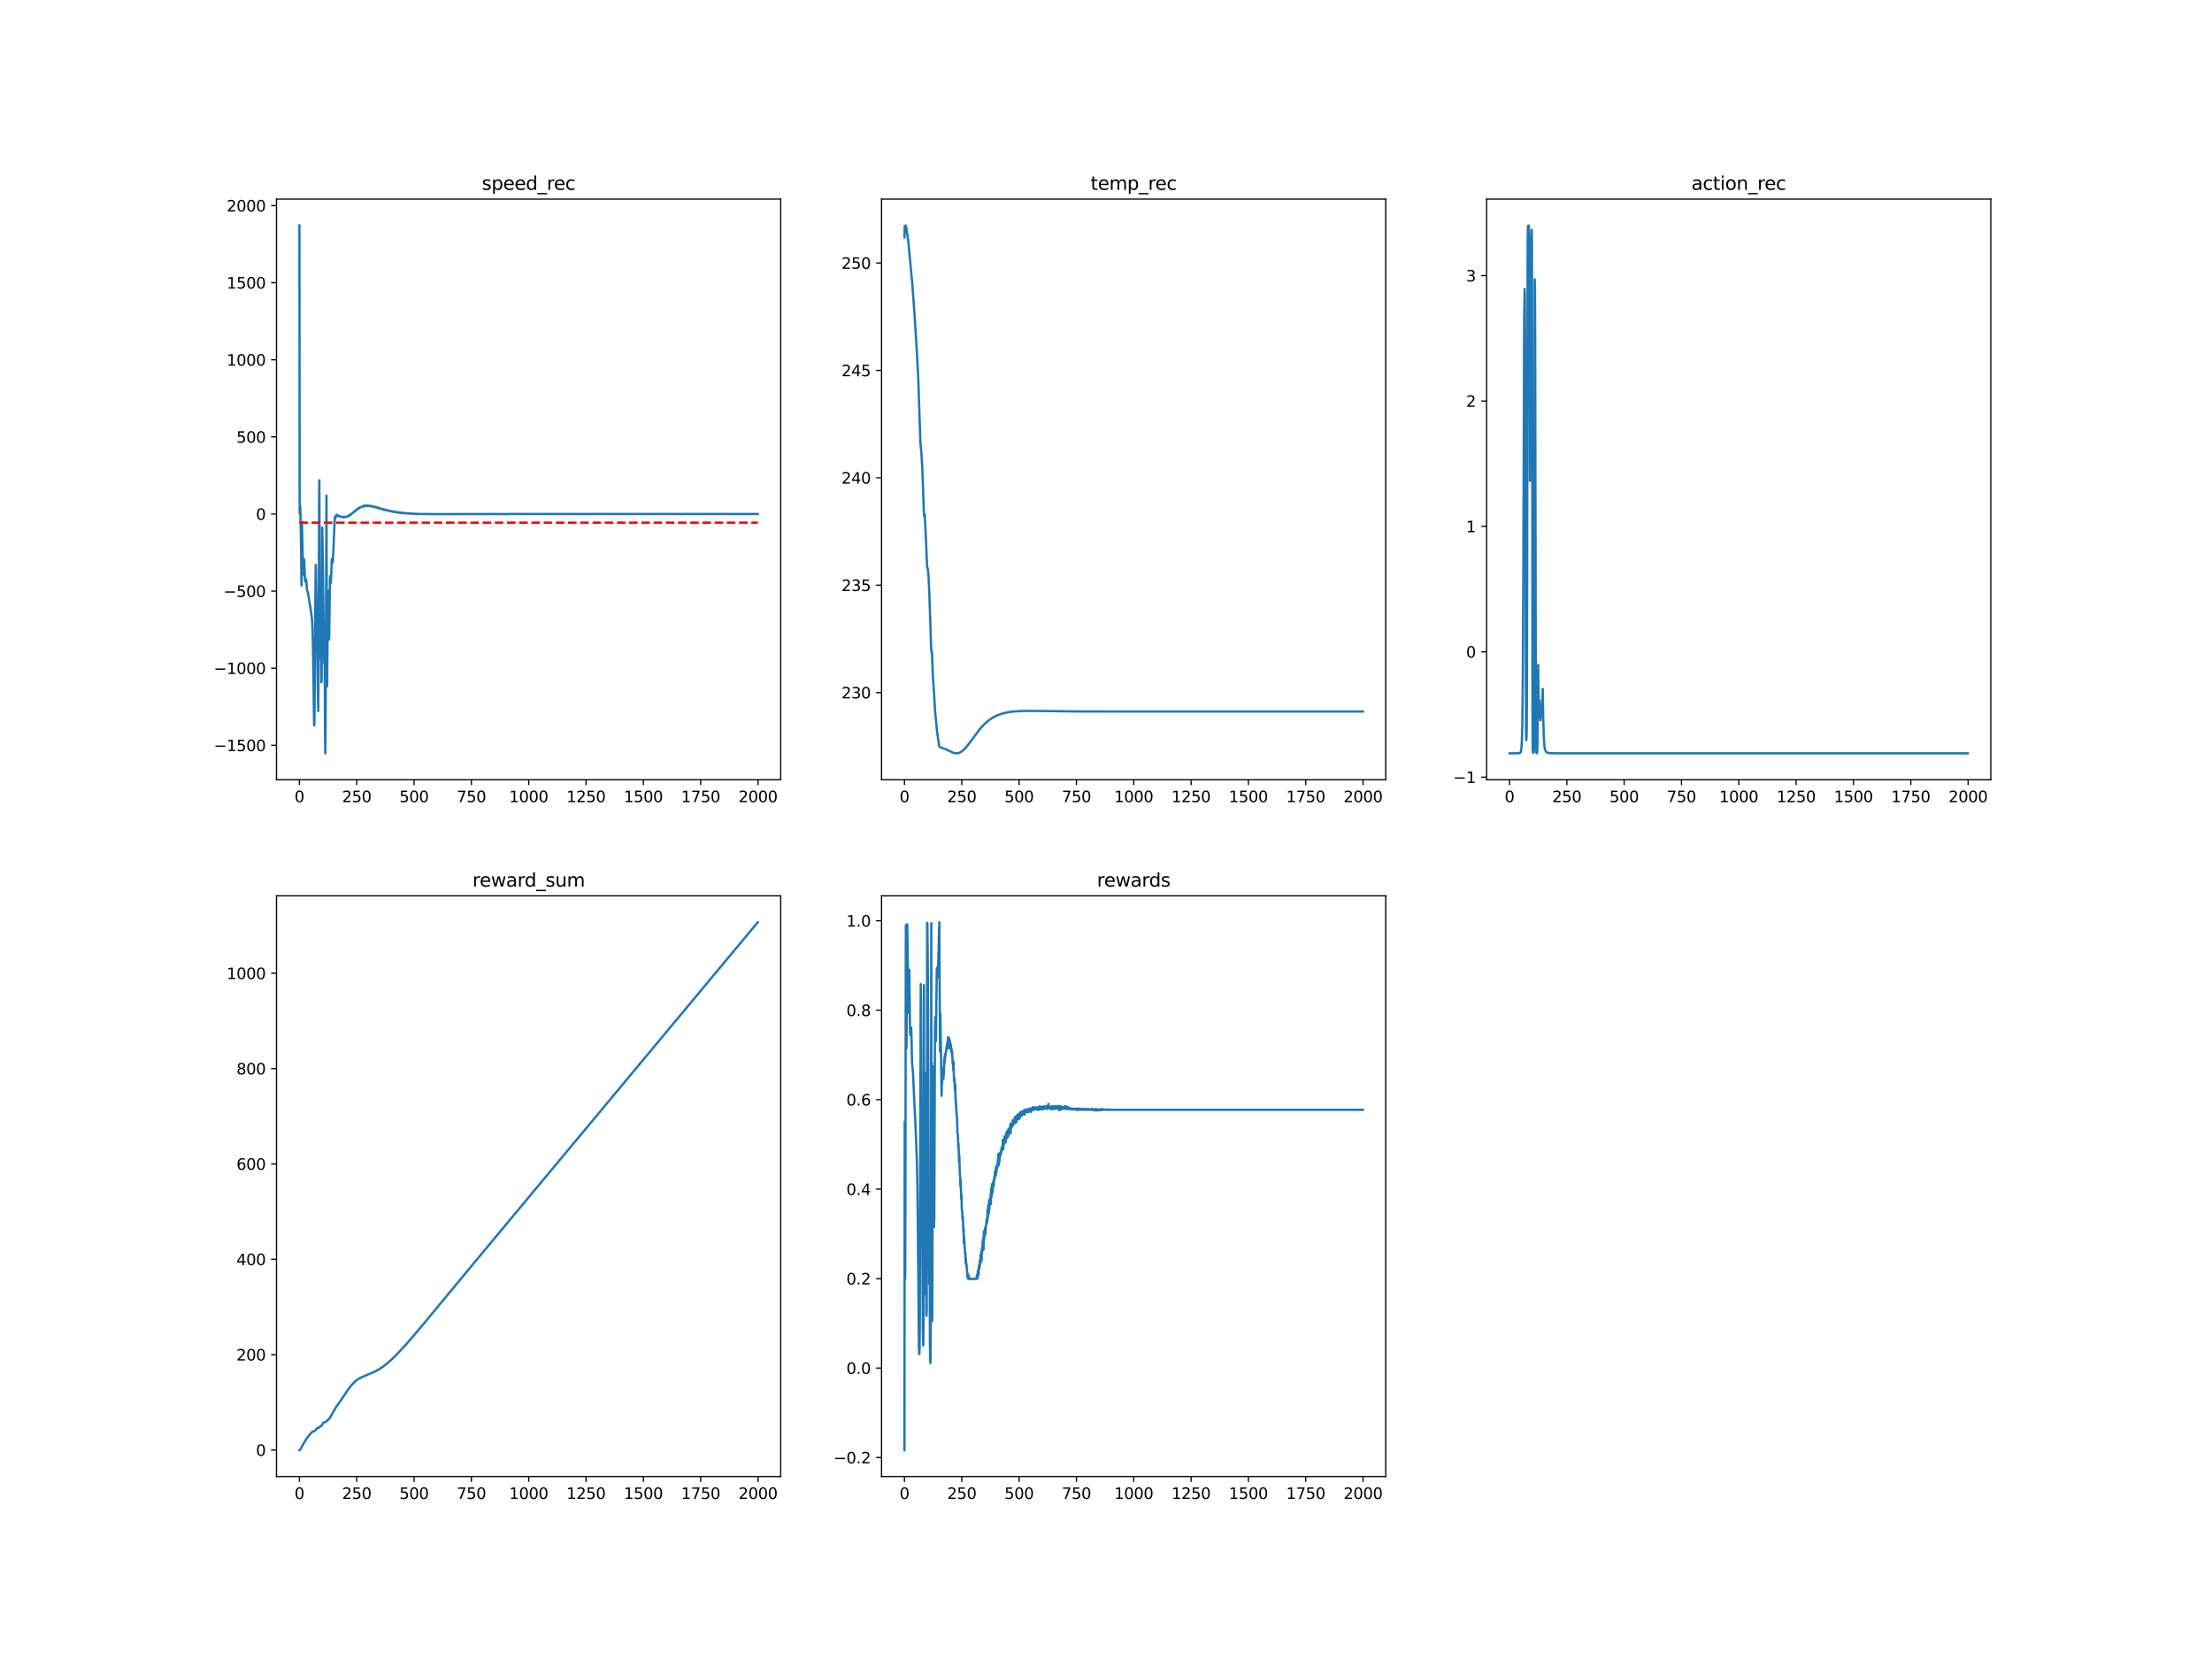 <?xml version="1.0" encoding="utf-8" standalone="no"?>
<!DOCTYPE svg PUBLIC "-//W3C//DTD SVG 1.1//EN"
  "http://www.w3.org/Graphics/SVG/1.1/DTD/svg11.dtd">
<svg xmlns:xlink="http://www.w3.org/1999/xlink" width="1440pt" height="1080pt" viewBox="0 0 1440 1080" xmlns="http://www.w3.org/2000/svg" version="1.1">
 <defs>
  <style type="text/css">*{stroke-linejoin: round; stroke-linecap: butt}</style>
 </defs>
 <g id="figure_1">
  <g id="patch_1">
   <path d="M 0 1080 
L 1440 1080 
L 1440 0 
L 0 0 
z
" style="fill: #ffffff"/>
  </g>
  <g id="axes_1">
   <g id="patch_2">
    <path d="M 180 507.6 
L 508.235 507.6 
L 508.235 129.6 
L 180 129.6 
z
" style="fill: #ffffff"/>
   </g>
   <g id="matplotlib.axis_1">
    <g id="xtick_1">
     <g id="line2d_1">
      <defs>
       <path id="m044bbea564" d="M 0 0 
L 0 3.5 
" style="stroke: #000000; stroke-width: 0.8"/>
      </defs>
      <g>
       <use xlink:href="#m044bbea564" x="194.92" y="507.6" style="stroke: #000000; stroke-width: 0.8"/>
      </g>
     </g>
     <g id="text_1">
      <!-- 0 -->
      <g transform="translate(191.739 522.198)scale(0.1 -0.1)">
       <defs>
        <path id="DejaVuSans-30" d="M 2034 4250 
Q 1547 4250 1301 3770 
Q 1056 3291 1056 2328 
Q 1056 1369 1301 889 
Q 1547 409 2034 409 
Q 2525 409 2770 889 
Q 3016 1369 3016 2328 
Q 3016 3291 2770 3770 
Q 2525 4250 2034 4250 
z
M 2034 4750 
Q 2819 4750 3233 4129 
Q 3647 3509 3647 2328 
Q 3647 1150 3233 529 
Q 2819 -91 2034 -91 
Q 1250 -91 836 529 
Q 422 1150 422 2328 
Q 422 3509 836 4129 
Q 1250 4750 2034 4750 
z
" transform="scale(0.016)"/>
       </defs>
       <use xlink:href="#DejaVuSans-30"/>
      </g>
     </g>
    </g>
    <g id="xtick_2">
     <g id="line2d_2">
      <g>
       <use xlink:href="#m044bbea564" x="232.238" y="507.6" style="stroke: #000000; stroke-width: 0.8"/>
      </g>
     </g>
     <g id="text_2">
      <!-- 250 -->
      <g transform="translate(222.694 522.198)scale(0.1 -0.1)">
       <defs>
        <path id="DejaVuSans-32" d="M 1228 531 
L 3431 531 
L 3431 0 
L 469 0 
L 469 531 
Q 828 903 1448 1529 
Q 2069 2156 2228 2338 
Q 2531 2678 2651 2914 
Q 2772 3150 2772 3378 
Q 2772 3750 2511 3984 
Q 2250 4219 1831 4219 
Q 1534 4219 1204 4116 
Q 875 4013 500 3803 
L 500 4441 
Q 881 4594 1212 4672 
Q 1544 4750 1819 4750 
Q 2544 4750 2975 4387 
Q 3406 4025 3406 3419 
Q 3406 3131 3298 2873 
Q 3191 2616 2906 2266 
Q 2828 2175 2409 1742 
Q 1991 1309 1228 531 
z
" transform="scale(0.016)"/>
        <path id="DejaVuSans-35" d="M 691 4666 
L 3169 4666 
L 3169 4134 
L 1269 4134 
L 1269 2991 
Q 1406 3038 1543 3061 
Q 1681 3084 1819 3084 
Q 2600 3084 3056 2656 
Q 3513 2228 3513 1497 
Q 3513 744 3044 326 
Q 2575 -91 1722 -91 
Q 1428 -91 1123 -41 
Q 819 9 494 109 
L 494 744 
Q 775 591 1075 516 
Q 1375 441 1709 441 
Q 2250 441 2565 725 
Q 2881 1009 2881 1497 
Q 2881 1984 2565 2268 
Q 2250 2553 1709 2553 
Q 1456 2553 1204 2497 
Q 953 2441 691 2322 
L 691 4666 
z
" transform="scale(0.016)"/>
       </defs>
       <use xlink:href="#DejaVuSans-32"/>
       <use xlink:href="#DejaVuSans-35" x="63.623"/>
       <use xlink:href="#DejaVuSans-30" x="127.246"/>
      </g>
     </g>
    </g>
    <g id="xtick_3">
     <g id="line2d_3">
      <g>
       <use xlink:href="#m044bbea564" x="269.556" y="507.6" style="stroke: #000000; stroke-width: 0.8"/>
      </g>
     </g>
     <g id="text_3">
      <!-- 500 -->
      <g transform="translate(260.012 522.198)scale(0.1 -0.1)">
       <use xlink:href="#DejaVuSans-35"/>
       <use xlink:href="#DejaVuSans-30" x="63.623"/>
       <use xlink:href="#DejaVuSans-30" x="127.246"/>
      </g>
     </g>
    </g>
    <g id="xtick_4">
     <g id="line2d_4">
      <g>
       <use xlink:href="#m044bbea564" x="306.874" y="507.6" style="stroke: #000000; stroke-width: 0.8"/>
      </g>
     </g>
     <g id="text_4">
      <!-- 750 -->
      <g transform="translate(297.33 522.198)scale(0.1 -0.1)">
       <defs>
        <path id="DejaVuSans-37" d="M 525 4666 
L 3525 4666 
L 3525 4397 
L 1831 0 
L 1172 0 
L 2766 4134 
L 525 4134 
L 525 4666 
z
" transform="scale(0.016)"/>
       </defs>
       <use xlink:href="#DejaVuSans-37"/>
       <use xlink:href="#DejaVuSans-35" x="63.623"/>
       <use xlink:href="#DejaVuSans-30" x="127.246"/>
      </g>
     </g>
    </g>
    <g id="xtick_5">
     <g id="line2d_5">
      <g>
       <use xlink:href="#m044bbea564" x="344.192" y="507.6" style="stroke: #000000; stroke-width: 0.8"/>
      </g>
     </g>
     <g id="text_5">
      <!-- 1000 -->
      <g transform="translate(331.467 522.198)scale(0.1 -0.1)">
       <defs>
        <path id="DejaVuSans-31" d="M 794 531 
L 1825 531 
L 1825 4091 
L 703 3866 
L 703 4441 
L 1819 4666 
L 2450 4666 
L 2450 531 
L 3481 531 
L 3481 0 
L 794 0 
L 794 531 
z
" transform="scale(0.016)"/>
       </defs>
       <use xlink:href="#DejaVuSans-31"/>
       <use xlink:href="#DejaVuSans-30" x="63.623"/>
       <use xlink:href="#DejaVuSans-30" x="127.246"/>
       <use xlink:href="#DejaVuSans-30" x="190.869"/>
      </g>
     </g>
    </g>
    <g id="xtick_6">
     <g id="line2d_6">
      <g>
       <use xlink:href="#m044bbea564" x="381.51" y="507.6" style="stroke: #000000; stroke-width: 0.8"/>
      </g>
     </g>
     <g id="text_6">
      <!-- 1250 -->
      <g transform="translate(368.785 522.198)scale(0.1 -0.1)">
       <use xlink:href="#DejaVuSans-31"/>
       <use xlink:href="#DejaVuSans-32" x="63.623"/>
       <use xlink:href="#DejaVuSans-35" x="127.246"/>
       <use xlink:href="#DejaVuSans-30" x="190.869"/>
      </g>
     </g>
    </g>
    <g id="xtick_7">
     <g id="line2d_7">
      <g>
       <use xlink:href="#m044bbea564" x="418.829" y="507.6" style="stroke: #000000; stroke-width: 0.8"/>
      </g>
     </g>
     <g id="text_7">
      <!-- 1500 -->
      <g transform="translate(406.104 522.198)scale(0.1 -0.1)">
       <use xlink:href="#DejaVuSans-31"/>
       <use xlink:href="#DejaVuSans-35" x="63.623"/>
       <use xlink:href="#DejaVuSans-30" x="127.246"/>
       <use xlink:href="#DejaVuSans-30" x="190.869"/>
      </g>
     </g>
    </g>
    <g id="xtick_8">
     <g id="line2d_8">
      <g>
       <use xlink:href="#m044bbea564" x="456.147" y="507.6" style="stroke: #000000; stroke-width: 0.8"/>
      </g>
     </g>
     <g id="text_8">
      <!-- 1750 -->
      <g transform="translate(443.422 522.198)scale(0.1 -0.1)">
       <use xlink:href="#DejaVuSans-31"/>
       <use xlink:href="#DejaVuSans-37" x="63.623"/>
       <use xlink:href="#DejaVuSans-35" x="127.246"/>
       <use xlink:href="#DejaVuSans-30" x="190.869"/>
      </g>
     </g>
    </g>
    <g id="xtick_9">
     <g id="line2d_9">
      <g>
       <use xlink:href="#m044bbea564" x="493.465" y="507.6" style="stroke: #000000; stroke-width: 0.8"/>
      </g>
     </g>
     <g id="text_9">
      <!-- 2000 -->
      <g transform="translate(480.74 522.198)scale(0.1 -0.1)">
       <use xlink:href="#DejaVuSans-32"/>
       <use xlink:href="#DejaVuSans-30" x="63.623"/>
       <use xlink:href="#DejaVuSans-30" x="127.246"/>
       <use xlink:href="#DejaVuSans-30" x="190.869"/>
      </g>
     </g>
    </g>
   </g>
   <g id="matplotlib.axis_2">
    <g id="ytick_1">
     <g id="line2d_10">
      <defs>
       <path id="m782795e798" d="M 0 0 
L -3.5 0 
" style="stroke: #000000; stroke-width: 0.8"/>
      </defs>
      <g>
       <use xlink:href="#m782795e798" x="180" y="485.192" style="stroke: #000000; stroke-width: 0.8"/>
      </g>
     </g>
     <g id="text_10">
      <!-- −1500 -->
      <g transform="translate(139.17 488.991)scale(0.1 -0.1)">
       <defs>
        <path id="DejaVuSans-2212" d="M 678 2272 
L 4684 2272 
L 4684 1741 
L 678 1741 
L 678 2272 
z
" transform="scale(0.016)"/>
       </defs>
       <use xlink:href="#DejaVuSans-2212"/>
       <use xlink:href="#DejaVuSans-31" x="83.789"/>
       <use xlink:href="#DejaVuSans-35" x="147.412"/>
       <use xlink:href="#DejaVuSans-30" x="211.035"/>
       <use xlink:href="#DejaVuSans-30" x="274.658"/>
      </g>
     </g>
    </g>
    <g id="ytick_2">
     <g id="line2d_11">
      <g>
       <use xlink:href="#m782795e798" x="180" y="435" style="stroke: #000000; stroke-width: 0.8"/>
      </g>
     </g>
     <g id="text_11">
      <!-- −1000 -->
      <g transform="translate(139.17 438.799)scale(0.1 -0.1)">
       <use xlink:href="#DejaVuSans-2212"/>
       <use xlink:href="#DejaVuSans-31" x="83.789"/>
       <use xlink:href="#DejaVuSans-30" x="147.412"/>
       <use xlink:href="#DejaVuSans-30" x="211.035"/>
       <use xlink:href="#DejaVuSans-30" x="274.658"/>
      </g>
     </g>
    </g>
    <g id="ytick_3">
     <g id="line2d_12">
      <g>
       <use xlink:href="#m782795e798" x="180" y="384.808" style="stroke: #000000; stroke-width: 0.8"/>
      </g>
     </g>
     <g id="text_12">
      <!-- −500 -->
      <g transform="translate(145.533 388.607)scale(0.1 -0.1)">
       <use xlink:href="#DejaVuSans-2212"/>
       <use xlink:href="#DejaVuSans-35" x="83.789"/>
       <use xlink:href="#DejaVuSans-30" x="147.412"/>
       <use xlink:href="#DejaVuSans-30" x="211.035"/>
      </g>
     </g>
    </g>
    <g id="ytick_4">
     <g id="line2d_13">
      <g>
       <use xlink:href="#m782795e798" x="180" y="334.616" style="stroke: #000000; stroke-width: 0.8"/>
      </g>
     </g>
     <g id="text_13">
      <!-- 0 -->
      <g transform="translate(166.637 338.415)scale(0.1 -0.1)">
       <use xlink:href="#DejaVuSans-30"/>
      </g>
     </g>
    </g>
    <g id="ytick_5">
     <g id="line2d_14">
      <g>
       <use xlink:href="#m782795e798" x="180" y="284.424" style="stroke: #000000; stroke-width: 0.8"/>
      </g>
     </g>
     <g id="text_14">
      <!-- 500 -->
      <g transform="translate(153.912 288.224)scale(0.1 -0.1)">
       <use xlink:href="#DejaVuSans-35"/>
       <use xlink:href="#DejaVuSans-30" x="63.623"/>
       <use xlink:href="#DejaVuSans-30" x="127.246"/>
      </g>
     </g>
    </g>
    <g id="ytick_6">
     <g id="line2d_15">
      <g>
       <use xlink:href="#m782795e798" x="180" y="234.232" style="stroke: #000000; stroke-width: 0.8"/>
      </g>
     </g>
     <g id="text_15">
      <!-- 1000 -->
      <g transform="translate(147.55 238.032)scale(0.1 -0.1)">
       <use xlink:href="#DejaVuSans-31"/>
       <use xlink:href="#DejaVuSans-30" x="63.623"/>
       <use xlink:href="#DejaVuSans-30" x="127.246"/>
       <use xlink:href="#DejaVuSans-30" x="190.869"/>
      </g>
     </g>
    </g>
    <g id="ytick_7">
     <g id="line2d_16">
      <g>
       <use xlink:href="#m782795e798" x="180" y="184.041" style="stroke: #000000; stroke-width: 0.8"/>
      </g>
     </g>
     <g id="text_16">
      <!-- 1500 -->
      <g transform="translate(147.55 187.84)scale(0.1 -0.1)">
       <use xlink:href="#DejaVuSans-31"/>
       <use xlink:href="#DejaVuSans-35" x="63.623"/>
       <use xlink:href="#DejaVuSans-30" x="127.246"/>
       <use xlink:href="#DejaVuSans-30" x="190.869"/>
      </g>
     </g>
    </g>
    <g id="ytick_8">
     <g id="line2d_17">
      <g>
       <use xlink:href="#m782795e798" x="180" y="133.849" style="stroke: #000000; stroke-width: 0.8"/>
      </g>
     </g>
     <g id="text_17">
      <!-- 2000 -->
      <g transform="translate(147.55 137.648)scale(0.1 -0.1)">
       <use xlink:href="#DejaVuSans-32"/>
       <use xlink:href="#DejaVuSans-30" x="63.623"/>
       <use xlink:href="#DejaVuSans-30" x="127.246"/>
       <use xlink:href="#DejaVuSans-30" x="190.869"/>
      </g>
     </g>
    </g>
   </g>
   <g id="line2d_18">
    <path d="M 194.92 146.782 
L 195.069 334.265 
L 195.368 329.041 
L 195.517 331.437 
L 195.815 346.352 
L 195.965 353.87 
L 196.263 381.167 
L 196.413 372.398 
L 196.562 339.764 
L 197.01 359.871 
L 197.308 371.561 
L 197.457 374.068 
L 197.607 374.05 
L 197.756 370.831 
L 197.905 364.426 
L 198.055 364.139 
L 198.502 376.95 
L 198.652 378.584 
L 198.801 378.562 
L 199.249 377.159 
L 199.398 377.812 
L 199.846 383.971 
L 200.144 384.958 
L 200.443 385.605 
L 200.741 387.489 
L 201.488 392.229 
L 201.936 394.582 
L 202.831 400.71 
L 203.13 403.696 
L 203.428 409.355 
L 203.727 420.2 
L 204.025 439.603 
L 204.473 471.82 
L 204.622 472.274 
L 204.772 463.656 
L 205.22 397.54 
L 205.518 367.759 
L 205.667 371.755 
L 206.115 397.487 
L 206.414 413.274 
L 206.862 446.872 
L 207.16 462.832 
L 207.309 447.968 
L 207.608 367.958 
L 207.757 321.366 
L 207.906 312.657 
L 208.205 428.538 
L 208.653 406.398 
L 208.802 407.309 
L 208.951 414.16 
L 209.25 444.205 
L 209.399 441.88 
L 209.698 343.368 
L 209.847 345.033 
L 211.041 431.931 
L 211.19 421.118 
L 211.34 421.152 
L 211.638 483.379 
L 211.788 490.418 
L 211.937 474.815 
L 212.534 322.639 
L 212.832 444.856 
L 212.982 446.753 
L 213.43 384.632 
L 213.579 385.462 
L 213.728 388.354 
L 214.027 406.033 
L 214.176 416.43 
L 214.325 413.941 
L 214.773 377.092 
L 214.922 375.039 
L 215.221 379.909 
L 215.37 379.624 
L 215.669 372.524 
L 215.967 364.206 
L 216.116 363.6 
L 216.564 366.086 
L 216.714 365.07 
L 217.012 359.083 
L 217.908 337.163 
L 218.057 336.346 
L 218.206 337.488 
L 218.356 337.338 
L 219.102 335.031 
L 219.251 335.462 
L 219.4 335.41 
L 219.55 335.506 
L 219.699 335.814 
L 219.848 335.802 
L 219.998 335.645 
L 220.147 335.802 
L 220.296 335.538 
L 220.445 335.892 
L 220.595 335.678 
L 220.744 336.104 
L 220.893 335.96 
L 221.042 336.201 
L 221.192 336.038 
L 221.341 336.274 
L 221.49 336.19 
L 222.386 336.536 
L 222.535 336.403 
L 222.983 336.53 
L 223.132 336.493 
L 223.282 336.778 
L 223.431 336.538 
L 223.58 336.765 
L 223.729 336.573 
L 223.879 336.677 
L 224.028 336.449 
L 224.177 336.731 
L 224.326 336.582 
L 224.774 336.54 
L 225.073 336.497 
L 225.222 336.546 
L 225.371 336.343 
L 225.521 336.44 
L 225.819 336.26 
L 225.968 336.353 
L 226.267 335.992 
L 226.416 336.101 
L 226.566 336.032 
L 226.715 335.791 
L 226.864 336.042 
L 227.163 335.475 
L 227.312 335.575 
L 227.76 335.204 
L 227.909 335.382 
L 228.208 334.87 
L 228.357 334.917 
L 228.655 334.592 
L 228.805 334.569 
L 229.551 333.913 
L 229.7 333.89 
L 229.999 333.483 
L 230.148 333.605 
L 230.447 333.061 
L 230.596 333.271 
L 231.044 332.652 
L 231.193 332.646 
L 231.342 332.349 
L 231.492 332.531 
L 231.79 332.072 
L 231.939 331.952 
L 232.089 332.079 
L 232.238 331.657 
L 232.536 331.612 
L 232.686 331.349 
L 232.835 331.453 
L 232.984 331.378 
L 233.283 330.945 
L 233.432 331.091 
L 233.581 330.648 
L 233.731 330.86 
L 234.029 330.577 
L 234.178 330.523 
L 234.328 330.334 
L 234.626 330.354 
L 234.776 330.06 
L 234.925 330.183 
L 235.074 330.017 
L 235.223 330.043 
L 235.522 329.883 
L 236.119 329.641 
L 236.268 329.728 
L 236.418 329.52 
L 236.567 329.636 
L 236.716 329.143 
L 236.865 329.67 
L 237.313 329.277 
L 237.761 329.436 
L 237.91 329.233 
L 238.06 329.263 
L 238.209 329.113 
L 238.358 329.386 
L 238.507 329.34 
L 238.657 329.148 
L 239.104 329.255 
L 239.254 329.308 
L 239.403 329.066 
L 239.552 329.329 
L 239.702 329.226 
L 239.851 329.341 
L 240 329.18 
L 240.149 329.283 
L 240.299 329.211 
L 240.448 329.422 
L 240.597 329.179 
L 240.896 329.479 
L 241.045 329.35 
L 241.194 329.498 
L 241.344 329.454 
L 241.493 329.53 
L 241.642 329.413 
L 241.791 329.53 
L 241.941 329.47 
L 242.09 329.707 
L 242.388 329.665 
L 242.538 329.544 
L 242.687 329.82 
L 242.836 329.67 
L 242.986 329.846 
L 243.135 329.715 
L 243.583 329.979 
L 243.732 329.903 
L 244.03 330.149 
L 244.18 330.026 
L 244.329 330.073 
L 244.478 330.303 
L 244.628 330.13 
L 244.926 330.407 
L 245.075 330.119 
L 245.374 330.505 
L 245.672 330.507 
L 245.822 330.709 
L 245.971 330.435 
L 246.12 330.793 
L 246.27 330.731 
L 246.419 330.462 
L 246.568 331.007 
L 246.717 330.733 
L 247.314 331.04 
L 247.464 331.109 
L 247.613 330.912 
L 248.061 331.192 
L 248.509 331.358 
L 248.807 331.265 
L 248.956 331.653 
L 249.106 331.39 
L 249.255 331.449 
L 249.404 331.775 
L 249.554 331.5 
L 249.703 331.782 
L 249.852 331.545 
L 250.001 331.931 
L 250.151 331.637 
L 250.3 331.846 
L 250.748 331.899 
L 251.046 332.108 
L 251.196 331.809 
L 251.345 332.286 
L 251.643 332.036 
L 251.942 332.405 
L 252.091 332.128 
L 252.24 332.321 
L 252.39 332.211 
L 252.539 332.45 
L 252.987 332.346 
L 253.285 332.518 
L 253.435 332.622 
L 253.584 332.537 
L 253.882 332.797 
L 254.33 332.657 
L 254.629 332.933 
L 254.778 332.746 
L 255.226 332.967 
L 255.375 332.891 
L 255.823 333.037 
L 255.972 333.302 
L 256.122 333.007 
L 256.271 332.974 
L 256.569 333.291 
L 256.719 333.065 
L 257.017 333.333 
L 257.465 333.248 
L 257.764 333.38 
L 257.913 333.338 
L 258.211 333.499 
L 258.361 333.424 
L 258.51 333.528 
L 258.808 333.443 
L 258.958 333.729 
L 259.256 333.445 
L 259.406 333.653 
L 260.003 333.716 
L 260.152 333.834 
L 260.301 333.685 
L 260.45 333.809 
L 260.749 333.643 
L 261.197 333.923 
L 261.346 333.836 
L 261.645 333.976 
L 261.794 333.771 
L 262.242 333.974 
L 262.54 334.039 
L 262.69 333.839 
L 262.988 334.009 
L 263.137 333.982 
L 263.436 334.053 
L 263.734 334.099 
L 263.884 334.197 
L 264.033 333.918 
L 264.331 334.177 
L 264.63 334.157 
L 264.929 334.196 
L 265.078 334.112 
L 265.526 334.208 
L 265.675 334.165 
L 266.123 334.306 
L 266.421 334.21 
L 267.018 334.34 
L 267.317 334.235 
L 267.615 334.36 
L 267.765 334.249 
L 268.063 334.41 
L 272.541 334.583 
L 272.989 334.533 
L 273.139 334.474 
L 273.288 334.601 
L 273.586 334.528 
L 273.885 334.623 
L 274.034 334.557 
L 274.333 334.616 
L 274.781 334.568 
L 275.228 334.601 
L 275.676 334.642 
L 276.124 334.585 
L 276.87 334.62 
L 277.318 334.55 
L 277.467 334.663 
L 277.766 334.603 
L 278.065 334.637 
L 278.512 334.63 
L 278.662 334.7 
L 279.109 334.614 
L 280.304 334.662 
L 281.199 334.641 
L 281.796 334.686 
L 281.946 334.607 
L 282.543 334.718 
L 285.08 334.648 
L 285.379 334.719 
L 285.677 334.673 
L 285.976 334.652 
L 287.17 334.729 
L 287.319 334.652 
L 287.469 334.733 
L 287.917 334.674 
L 288.215 334.686 
L 294.037 334.694 
L 294.485 334.669 
L 296.425 334.705 
L 296.724 334.653 
L 297.321 334.642 
L 297.918 334.669 
L 298.813 334.644 
L 299.112 334.667 
L 300.455 334.674 
L 300.903 334.673 
L 303.59 334.644 
L 304.337 334.65 
L 305.829 334.63 
L 306.576 334.632 
L 307.919 334.63 
L 312.547 334.637 
L 313.442 334.628 
L 321.503 334.611 
L 322.548 334.618 
L 325.085 334.626 
L 327.175 334.621 
L 334.34 334.616 
L 493.316 334.616 
L 493.316 334.616 
" clip-path="url(#pf5e301c27f)" style="fill: none; stroke: #1f77b4; stroke-width: 1.5; stroke-linecap: square"/>
   </g>
   <g id="line2d_19">
    <path d="M 194.92 340.238 
L 493.316 340.238 
L 493.316 340.238 
" clip-path="url(#pf5e301c27f)" style="fill: none; stroke-dasharray: 5.55,2.4; stroke-dashoffset: 0; stroke: #ff0000; stroke-width: 1.5"/>
   </g>
   <g id="patch_3">
    <path d="M 180 507.6 
L 180 129.6 
" style="fill: none; stroke: #000000; stroke-width: 0.8; stroke-linejoin: miter; stroke-linecap: square"/>
   </g>
   <g id="patch_4">
    <path d="M 508.235 507.6 
L 508.235 129.6 
" style="fill: none; stroke: #000000; stroke-width: 0.8; stroke-linejoin: miter; stroke-linecap: square"/>
   </g>
   <g id="patch_5">
    <path d="M 180 507.6 
L 508.235 507.6 
" style="fill: none; stroke: #000000; stroke-width: 0.8; stroke-linejoin: miter; stroke-linecap: square"/>
   </g>
   <g id="patch_6">
    <path d="M 180 129.6 
L 508.235 129.6 
" style="fill: none; stroke: #000000; stroke-width: 0.8; stroke-linejoin: miter; stroke-linecap: square"/>
   </g>
   <g id="text_18">
    <!-- speed_rec -->
    <g transform="translate(313.668 123.6)scale(0.12 -0.12)">
     <defs>
      <path id="DejaVuSans-73" d="M 2834 3397 
L 2834 2853 
Q 2591 2978 2328 3040 
Q 2066 3103 1784 3103 
Q 1356 3103 1142 2972 
Q 928 2841 928 2578 
Q 928 2378 1081 2264 
Q 1234 2150 1697 2047 
L 1894 2003 
Q 2506 1872 2764 1633 
Q 3022 1394 3022 966 
Q 3022 478 2636 193 
Q 2250 -91 1575 -91 
Q 1294 -91 989 -36 
Q 684 19 347 128 
L 347 722 
Q 666 556 975 473 
Q 1284 391 1588 391 
Q 1994 391 2212 530 
Q 2431 669 2431 922 
Q 2431 1156 2273 1281 
Q 2116 1406 1581 1522 
L 1381 1569 
Q 847 1681 609 1914 
Q 372 2147 372 2553 
Q 372 3047 722 3315 
Q 1072 3584 1716 3584 
Q 2034 3584 2315 3537 
Q 2597 3491 2834 3397 
z
" transform="scale(0.016)"/>
      <path id="DejaVuSans-70" d="M 1159 525 
L 1159 -1331 
L 581 -1331 
L 581 3500 
L 1159 3500 
L 1159 2969 
Q 1341 3281 1617 3432 
Q 1894 3584 2278 3584 
Q 2916 3584 3314 3078 
Q 3713 2572 3713 1747 
Q 3713 922 3314 415 
Q 2916 -91 2278 -91 
Q 1894 -91 1617 61 
Q 1341 213 1159 525 
z
M 3116 1747 
Q 3116 2381 2855 2742 
Q 2594 3103 2138 3103 
Q 1681 3103 1420 2742 
Q 1159 2381 1159 1747 
Q 1159 1113 1420 752 
Q 1681 391 2138 391 
Q 2594 391 2855 752 
Q 3116 1113 3116 1747 
z
" transform="scale(0.016)"/>
      <path id="DejaVuSans-65" d="M 3597 1894 
L 3597 1613 
L 953 1613 
Q 991 1019 1311 708 
Q 1631 397 2203 397 
Q 2534 397 2845 478 
Q 3156 559 3463 722 
L 3463 178 
Q 3153 47 2828 -22 
Q 2503 -91 2169 -91 
Q 1331 -91 842 396 
Q 353 884 353 1716 
Q 353 2575 817 3079 
Q 1281 3584 2069 3584 
Q 2775 3584 3186 3129 
Q 3597 2675 3597 1894 
z
M 3022 2063 
Q 3016 2534 2758 2815 
Q 2500 3097 2075 3097 
Q 1594 3097 1305 2825 
Q 1016 2553 972 2059 
L 3022 2063 
z
" transform="scale(0.016)"/>
      <path id="DejaVuSans-64" d="M 2906 2969 
L 2906 4863 
L 3481 4863 
L 3481 0 
L 2906 0 
L 2906 525 
Q 2725 213 2448 61 
Q 2172 -91 1784 -91 
Q 1150 -91 751 415 
Q 353 922 353 1747 
Q 353 2572 751 3078 
Q 1150 3584 1784 3584 
Q 2172 3584 2448 3432 
Q 2725 3281 2906 2969 
z
M 947 1747 
Q 947 1113 1208 752 
Q 1469 391 1925 391 
Q 2381 391 2643 752 
Q 2906 1113 2906 1747 
Q 2906 2381 2643 2742 
Q 2381 3103 1925 3103 
Q 1469 3103 1208 2742 
Q 947 2381 947 1747 
z
" transform="scale(0.016)"/>
      <path id="DejaVuSans-5f" d="M 3263 -1063 
L 3263 -1509 
L -63 -1509 
L -63 -1063 
L 3263 -1063 
z
" transform="scale(0.016)"/>
      <path id="DejaVuSans-72" d="M 2631 2963 
Q 2534 3019 2420 3045 
Q 2306 3072 2169 3072 
Q 1681 3072 1420 2755 
Q 1159 2438 1159 1844 
L 1159 0 
L 581 0 
L 581 3500 
L 1159 3500 
L 1159 2956 
Q 1341 3275 1631 3429 
Q 1922 3584 2338 3584 
Q 2397 3584 2469 3576 
Q 2541 3569 2628 3553 
L 2631 2963 
z
" transform="scale(0.016)"/>
      <path id="DejaVuSans-63" d="M 3122 3366 
L 3122 2828 
Q 2878 2963 2633 3030 
Q 2388 3097 2138 3097 
Q 1578 3097 1268 2742 
Q 959 2388 959 1747 
Q 959 1106 1268 751 
Q 1578 397 2138 397 
Q 2388 397 2633 464 
Q 2878 531 3122 666 
L 3122 134 
Q 2881 22 2623 -34 
Q 2366 -91 2075 -91 
Q 1284 -91 818 406 
Q 353 903 353 1747 
Q 353 2603 823 3093 
Q 1294 3584 2113 3584 
Q 2378 3584 2631 3529 
Q 2884 3475 3122 3366 
z
" transform="scale(0.016)"/>
     </defs>
     <use xlink:href="#DejaVuSans-73"/>
     <use xlink:href="#DejaVuSans-70" x="52.1"/>
     <use xlink:href="#DejaVuSans-65" x="115.576"/>
     <use xlink:href="#DejaVuSans-65" x="177.1"/>
     <use xlink:href="#DejaVuSans-64" x="238.623"/>
     <use xlink:href="#DejaVuSans-5f" x="302.1"/>
     <use xlink:href="#DejaVuSans-72" x="352.1"/>
     <use xlink:href="#DejaVuSans-65" x="390.963"/>
     <use xlink:href="#DejaVuSans-63" x="452.486"/>
    </g>
   </g>
  </g>
  <g id="axes_2">
   <g id="patch_7">
    <path d="M 573.882 507.6 
L 902.118 507.6 
L 902.118 129.6 
L 573.882 129.6 
z
" style="fill: #ffffff"/>
   </g>
   <g id="matplotlib.axis_3">
    <g id="xtick_10">
     <g id="line2d_20">
      <g>
       <use xlink:href="#m044bbea564" x="588.802" y="507.6" style="stroke: #000000; stroke-width: 0.8"/>
      </g>
     </g>
     <g id="text_19">
      <!-- 0 -->
      <g transform="translate(585.621 522.198)scale(0.1 -0.1)">
       <use xlink:href="#DejaVuSans-30"/>
      </g>
     </g>
    </g>
    <g id="xtick_11">
     <g id="line2d_21">
      <g>
       <use xlink:href="#m044bbea564" x="626.12" y="507.6" style="stroke: #000000; stroke-width: 0.8"/>
      </g>
     </g>
     <g id="text_20">
      <!-- 250 -->
      <g transform="translate(616.577 522.198)scale(0.1 -0.1)">
       <use xlink:href="#DejaVuSans-32"/>
       <use xlink:href="#DejaVuSans-35" x="63.623"/>
       <use xlink:href="#DejaVuSans-30" x="127.246"/>
      </g>
     </g>
    </g>
    <g id="xtick_12">
     <g id="line2d_22">
      <g>
       <use xlink:href="#m044bbea564" x="663.438" y="507.6" style="stroke: #000000; stroke-width: 0.8"/>
      </g>
     </g>
     <g id="text_21">
      <!-- 500 -->
      <g transform="translate(653.895 522.198)scale(0.1 -0.1)">
       <use xlink:href="#DejaVuSans-35"/>
       <use xlink:href="#DejaVuSans-30" x="63.623"/>
       <use xlink:href="#DejaVuSans-30" x="127.246"/>
      </g>
     </g>
    </g>
    <g id="xtick_13">
     <g id="line2d_23">
      <g>
       <use xlink:href="#m044bbea564" x="700.757" y="507.6" style="stroke: #000000; stroke-width: 0.8"/>
      </g>
     </g>
     <g id="text_22">
      <!-- 750 -->
      <g transform="translate(691.213 522.198)scale(0.1 -0.1)">
       <use xlink:href="#DejaVuSans-37"/>
       <use xlink:href="#DejaVuSans-35" x="63.623"/>
       <use xlink:href="#DejaVuSans-30" x="127.246"/>
      </g>
     </g>
    </g>
    <g id="xtick_14">
     <g id="line2d_24">
      <g>
       <use xlink:href="#m044bbea564" x="738.075" y="507.6" style="stroke: #000000; stroke-width: 0.8"/>
      </g>
     </g>
     <g id="text_23">
      <!-- 1000 -->
      <g transform="translate(725.35 522.198)scale(0.1 -0.1)">
       <use xlink:href="#DejaVuSans-31"/>
       <use xlink:href="#DejaVuSans-30" x="63.623"/>
       <use xlink:href="#DejaVuSans-30" x="127.246"/>
       <use xlink:href="#DejaVuSans-30" x="190.869"/>
      </g>
     </g>
    </g>
    <g id="xtick_15">
     <g id="line2d_25">
      <g>
       <use xlink:href="#m044bbea564" x="775.393" y="507.6" style="stroke: #000000; stroke-width: 0.8"/>
      </g>
     </g>
     <g id="text_24">
      <!-- 1250 -->
      <g transform="translate(762.668 522.198)scale(0.1 -0.1)">
       <use xlink:href="#DejaVuSans-31"/>
       <use xlink:href="#DejaVuSans-32" x="63.623"/>
       <use xlink:href="#DejaVuSans-35" x="127.246"/>
       <use xlink:href="#DejaVuSans-30" x="190.869"/>
      </g>
     </g>
    </g>
    <g id="xtick_16">
     <g id="line2d_26">
      <g>
       <use xlink:href="#m044bbea564" x="812.711" y="507.6" style="stroke: #000000; stroke-width: 0.8"/>
      </g>
     </g>
     <g id="text_25">
      <!-- 1500 -->
      <g transform="translate(799.986 522.198)scale(0.1 -0.1)">
       <use xlink:href="#DejaVuSans-31"/>
       <use xlink:href="#DejaVuSans-35" x="63.623"/>
       <use xlink:href="#DejaVuSans-30" x="127.246"/>
       <use xlink:href="#DejaVuSans-30" x="190.869"/>
      </g>
     </g>
    </g>
    <g id="xtick_17">
     <g id="line2d_27">
      <g>
       <use xlink:href="#m044bbea564" x="850.029" y="507.6" style="stroke: #000000; stroke-width: 0.8"/>
      </g>
     </g>
     <g id="text_26">
      <!-- 1750 -->
      <g transform="translate(837.304 522.198)scale(0.1 -0.1)">
       <use xlink:href="#DejaVuSans-31"/>
       <use xlink:href="#DejaVuSans-37" x="63.623"/>
       <use xlink:href="#DejaVuSans-35" x="127.246"/>
       <use xlink:href="#DejaVuSans-30" x="190.869"/>
      </g>
     </g>
    </g>
    <g id="xtick_18">
     <g id="line2d_28">
      <g>
       <use xlink:href="#m044bbea564" x="887.347" y="507.6" style="stroke: #000000; stroke-width: 0.8"/>
      </g>
     </g>
     <g id="text_27">
      <!-- 2000 -->
      <g transform="translate(874.622 522.198)scale(0.1 -0.1)">
       <use xlink:href="#DejaVuSans-32"/>
       <use xlink:href="#DejaVuSans-30" x="63.623"/>
       <use xlink:href="#DejaVuSans-30" x="127.246"/>
       <use xlink:href="#DejaVuSans-30" x="190.869"/>
      </g>
     </g>
    </g>
   </g>
   <g id="matplotlib.axis_4">
    <g id="ytick_9">
     <g id="line2d_29">
      <g>
       <use xlink:href="#m782795e798" x="573.882" y="450.872" style="stroke: #000000; stroke-width: 0.8"/>
      </g>
     </g>
     <g id="text_28">
      <!-- 230 -->
      <g transform="translate(547.795 454.671)scale(0.1 -0.1)">
       <defs>
        <path id="DejaVuSans-33" d="M 2597 2516 
Q 3050 2419 3304 2112 
Q 3559 1806 3559 1356 
Q 3559 666 3084 287 
Q 2609 -91 1734 -91 
Q 1441 -91 1130 -33 
Q 819 25 488 141 
L 488 750 
Q 750 597 1062 519 
Q 1375 441 1716 441 
Q 2309 441 2620 675 
Q 2931 909 2931 1356 
Q 2931 1769 2642 2001 
Q 2353 2234 1838 2234 
L 1294 2234 
L 1294 2753 
L 1863 2753 
Q 2328 2753 2575 2939 
Q 2822 3125 2822 3475 
Q 2822 3834 2567 4026 
Q 2313 4219 1838 4219 
Q 1578 4219 1281 4162 
Q 984 4106 628 3988 
L 628 4550 
Q 988 4650 1302 4700 
Q 1616 4750 1894 4750 
Q 2613 4750 3031 4423 
Q 3450 4097 3450 3541 
Q 3450 3153 3228 2886 
Q 3006 2619 2597 2516 
z
" transform="scale(0.016)"/>
       </defs>
       <use xlink:href="#DejaVuSans-32"/>
       <use xlink:href="#DejaVuSans-33" x="63.623"/>
       <use xlink:href="#DejaVuSans-30" x="127.246"/>
      </g>
     </g>
    </g>
    <g id="ytick_10">
     <g id="line2d_30">
      <g>
       <use xlink:href="#m782795e798" x="573.882" y="380.957" style="stroke: #000000; stroke-width: 0.8"/>
      </g>
     </g>
     <g id="text_29">
      <!-- 235 -->
      <g transform="translate(547.795 384.757)scale(0.1 -0.1)">
       <use xlink:href="#DejaVuSans-32"/>
       <use xlink:href="#DejaVuSans-33" x="63.623"/>
       <use xlink:href="#DejaVuSans-35" x="127.246"/>
      </g>
     </g>
    </g>
    <g id="ytick_11">
     <g id="line2d_31">
      <g>
       <use xlink:href="#m782795e798" x="573.882" y="311.042" style="stroke: #000000; stroke-width: 0.8"/>
      </g>
     </g>
     <g id="text_30">
      <!-- 240 -->
      <g transform="translate(547.795 314.842)scale(0.1 -0.1)">
       <defs>
        <path id="DejaVuSans-34" d="M 2419 4116 
L 825 1625 
L 2419 1625 
L 2419 4116 
z
M 2253 4666 
L 3047 4666 
L 3047 1625 
L 3713 1625 
L 3713 1100 
L 3047 1100 
L 3047 0 
L 2419 0 
L 2419 1100 
L 313 1100 
L 313 1709 
L 2253 4666 
z
" transform="scale(0.016)"/>
       </defs>
       <use xlink:href="#DejaVuSans-32"/>
       <use xlink:href="#DejaVuSans-34" x="63.623"/>
       <use xlink:href="#DejaVuSans-30" x="127.246"/>
      </g>
     </g>
    </g>
    <g id="ytick_12">
     <g id="line2d_32">
      <g>
       <use xlink:href="#m782795e798" x="573.882" y="241.128" style="stroke: #000000; stroke-width: 0.8"/>
      </g>
     </g>
     <g id="text_31">
      <!-- 245 -->
      <g transform="translate(547.795 244.927)scale(0.1 -0.1)">
       <use xlink:href="#DejaVuSans-32"/>
       <use xlink:href="#DejaVuSans-34" x="63.623"/>
       <use xlink:href="#DejaVuSans-35" x="127.246"/>
      </g>
     </g>
    </g>
    <g id="ytick_13">
     <g id="line2d_33">
      <g>
       <use xlink:href="#m782795e798" x="573.882" y="171.213" style="stroke: #000000; stroke-width: 0.8"/>
      </g>
     </g>
     <g id="text_32">
      <!-- 250 -->
      <g transform="translate(547.795 175.012)scale(0.1 -0.1)">
       <use xlink:href="#DejaVuSans-32"/>
       <use xlink:href="#DejaVuSans-35" x="63.623"/>
       <use xlink:href="#DejaVuSans-30" x="127.246"/>
      </g>
     </g>
    </g>
   </g>
   <g id="line2d_34">
    <path d="M 588.802 154.566 
L 588.951 147.298 
L 589.101 147.284 
L 589.549 146.782 
L 589.698 146.883 
L 589.996 148.082 
L 590.593 152.807 
L 590.892 153.9 
L 591.34 157.543 
L 593.877 184.402 
L 595.37 204.882 
L 596.863 228.711 
L 597.758 246.041 
L 598.206 258.292 
L 599.102 286.634 
L 599.4 290.72 
L 599.848 295.268 
L 600.445 305.615 
L 601.042 322.403 
L 601.49 334.844 
L 601.64 336.134 
L 601.938 334.771 
L 602.087 336.752 
L 602.834 352.261 
L 603.282 363.175 
L 603.58 369.154 
L 603.879 369.896 
L 604.177 371.87 
L 604.476 375.489 
L 604.924 384.985 
L 605.67 405.979 
L 606.118 421.485 
L 606.267 423.697 
L 606.416 424.056 
L 606.566 423.593 
L 606.715 425.5 
L 607.312 440.24 
L 608.058 451.326 
L 608.655 462.16 
L 609.999 476.052 
L 611.342 485.368 
L 611.641 486.093 
L 611.939 486.363 
L 613.581 486.986 
L 615.97 487.838 
L 618.657 489.197 
L 620.597 490.047 
L 622.09 490.394 
L 623.284 490.383 
L 624.478 490.073 
L 625.374 489.649 
L 626.27 489.06 
L 627.613 487.885 
L 628.956 486.428 
L 631.046 483.765 
L 637.764 474.754 
L 640.152 472.104 
L 642.391 469.995 
L 644.481 468.358 
L 646.421 467.102 
L 648.959 465.802 
L 651.497 464.824 
L 654.183 464.075 
L 656.721 463.576 
L 659.259 463.231 
L 665.379 462.844 
L 675.529 462.824 
L 703.294 463.174 
L 764.496 463.203 
L 887.198 463.203 
L 887.198 463.203 
" clip-path="url(#p685f1910e7)" style="fill: none; stroke: #1f77b4; stroke-width: 1.5; stroke-linecap: square"/>
   </g>
   <g id="patch_8">
    <path d="M 573.882 507.6 
L 573.882 129.6 
" style="fill: none; stroke: #000000; stroke-width: 0.8; stroke-linejoin: miter; stroke-linecap: square"/>
   </g>
   <g id="patch_9">
    <path d="M 902.118 507.6 
L 902.118 129.6 
" style="fill: none; stroke: #000000; stroke-width: 0.8; stroke-linejoin: miter; stroke-linecap: square"/>
   </g>
   <g id="patch_10">
    <path d="M 573.882 507.6 
L 902.118 507.6 
" style="fill: none; stroke: #000000; stroke-width: 0.8; stroke-linejoin: miter; stroke-linecap: square"/>
   </g>
   <g id="patch_11">
    <path d="M 573.882 129.6 
L 902.118 129.6 
" style="fill: none; stroke: #000000; stroke-width: 0.8; stroke-linejoin: miter; stroke-linecap: square"/>
   </g>
   <g id="text_33">
    <!-- temp_rec -->
    <g transform="translate(709.98 123.6)scale(0.12 -0.12)">
     <defs>
      <path id="DejaVuSans-74" d="M 1172 4494 
L 1172 3500 
L 2356 3500 
L 2356 3053 
L 1172 3053 
L 1172 1153 
Q 1172 725 1289 603 
Q 1406 481 1766 481 
L 2356 481 
L 2356 0 
L 1766 0 
Q 1100 0 847 248 
Q 594 497 594 1153 
L 594 3053 
L 172 3053 
L 172 3500 
L 594 3500 
L 594 4494 
L 1172 4494 
z
" transform="scale(0.016)"/>
      <path id="DejaVuSans-6d" d="M 3328 2828 
Q 3544 3216 3844 3400 
Q 4144 3584 4550 3584 
Q 5097 3584 5394 3201 
Q 5691 2819 5691 2113 
L 5691 0 
L 5113 0 
L 5113 2094 
Q 5113 2597 4934 2840 
Q 4756 3084 4391 3084 
Q 3944 3084 3684 2787 
Q 3425 2491 3425 1978 
L 3425 0 
L 2847 0 
L 2847 2094 
Q 2847 2600 2669 2842 
Q 2491 3084 2119 3084 
Q 1678 3084 1418 2786 
Q 1159 2488 1159 1978 
L 1159 0 
L 581 0 
L 581 3500 
L 1159 3500 
L 1159 2956 
Q 1356 3278 1631 3431 
Q 1906 3584 2284 3584 
Q 2666 3584 2933 3390 
Q 3200 3197 3328 2828 
z
" transform="scale(0.016)"/>
     </defs>
     <use xlink:href="#DejaVuSans-74"/>
     <use xlink:href="#DejaVuSans-65" x="39.209"/>
     <use xlink:href="#DejaVuSans-6d" x="100.732"/>
     <use xlink:href="#DejaVuSans-70" x="198.145"/>
     <use xlink:href="#DejaVuSans-5f" x="261.621"/>
     <use xlink:href="#DejaVuSans-72" x="311.621"/>
     <use xlink:href="#DejaVuSans-65" x="350.484"/>
     <use xlink:href="#DejaVuSans-63" x="412.008"/>
    </g>
   </g>
  </g>
  <g id="axes_3">
   <g id="patch_12">
    <path d="M 967.765 507.6 
L 1296 507.6 
L 1296 129.6 
L 967.765 129.6 
z
" style="fill: #ffffff"/>
   </g>
   <g id="matplotlib.axis_5">
    <g id="xtick_19">
     <g id="line2d_35">
      <g>
       <use xlink:href="#m044bbea564" x="982.684" y="507.6" style="stroke: #000000; stroke-width: 0.8"/>
      </g>
     </g>
     <g id="text_34">
      <!-- 0 -->
      <g transform="translate(979.503 522.198)scale(0.1 -0.1)">
       <use xlink:href="#DejaVuSans-30"/>
      </g>
     </g>
    </g>
    <g id="xtick_20">
     <g id="line2d_36">
      <g>
       <use xlink:href="#m044bbea564" x="1020.003" y="507.6" style="stroke: #000000; stroke-width: 0.8"/>
      </g>
     </g>
     <g id="text_35">
      <!-- 250 -->
      <g transform="translate(1010.459 522.198)scale(0.1 -0.1)">
       <use xlink:href="#DejaVuSans-32"/>
       <use xlink:href="#DejaVuSans-35" x="63.623"/>
       <use xlink:href="#DejaVuSans-30" x="127.246"/>
      </g>
     </g>
    </g>
    <g id="xtick_21">
     <g id="line2d_37">
      <g>
       <use xlink:href="#m044bbea564" x="1057.321" y="507.6" style="stroke: #000000; stroke-width: 0.8"/>
      </g>
     </g>
     <g id="text_36">
      <!-- 500 -->
      <g transform="translate(1047.777 522.198)scale(0.1 -0.1)">
       <use xlink:href="#DejaVuSans-35"/>
       <use xlink:href="#DejaVuSans-30" x="63.623"/>
       <use xlink:href="#DejaVuSans-30" x="127.246"/>
      </g>
     </g>
    </g>
    <g id="xtick_22">
     <g id="line2d_38">
      <g>
       <use xlink:href="#m044bbea564" x="1094.639" y="507.6" style="stroke: #000000; stroke-width: 0.8"/>
      </g>
     </g>
     <g id="text_37">
      <!-- 750 -->
      <g transform="translate(1085.095 522.198)scale(0.1 -0.1)">
       <use xlink:href="#DejaVuSans-37"/>
       <use xlink:href="#DejaVuSans-35" x="63.623"/>
       <use xlink:href="#DejaVuSans-30" x="127.246"/>
      </g>
     </g>
    </g>
    <g id="xtick_23">
     <g id="line2d_39">
      <g>
       <use xlink:href="#m044bbea564" x="1131.957" y="507.6" style="stroke: #000000; stroke-width: 0.8"/>
      </g>
     </g>
     <g id="text_38">
      <!-- 1000 -->
      <g transform="translate(1119.232 522.198)scale(0.1 -0.1)">
       <use xlink:href="#DejaVuSans-31"/>
       <use xlink:href="#DejaVuSans-30" x="63.623"/>
       <use xlink:href="#DejaVuSans-30" x="127.246"/>
       <use xlink:href="#DejaVuSans-30" x="190.869"/>
      </g>
     </g>
    </g>
    <g id="xtick_24">
     <g id="line2d_40">
      <g>
       <use xlink:href="#m044bbea564" x="1169.275" y="507.6" style="stroke: #000000; stroke-width: 0.8"/>
      </g>
     </g>
     <g id="text_39">
      <!-- 1250 -->
      <g transform="translate(1156.55 522.198)scale(0.1 -0.1)">
       <use xlink:href="#DejaVuSans-31"/>
       <use xlink:href="#DejaVuSans-32" x="63.623"/>
       <use xlink:href="#DejaVuSans-35" x="127.246"/>
       <use xlink:href="#DejaVuSans-30" x="190.869"/>
      </g>
     </g>
    </g>
    <g id="xtick_25">
     <g id="line2d_41">
      <g>
       <use xlink:href="#m044bbea564" x="1206.593" y="507.6" style="stroke: #000000; stroke-width: 0.8"/>
      </g>
     </g>
     <g id="text_40">
      <!-- 1500 -->
      <g transform="translate(1193.868 522.198)scale(0.1 -0.1)">
       <use xlink:href="#DejaVuSans-31"/>
       <use xlink:href="#DejaVuSans-35" x="63.623"/>
       <use xlink:href="#DejaVuSans-30" x="127.246"/>
       <use xlink:href="#DejaVuSans-30" x="190.869"/>
      </g>
     </g>
    </g>
    <g id="xtick_26">
     <g id="line2d_42">
      <g>
       <use xlink:href="#m044bbea564" x="1243.911" y="507.6" style="stroke: #000000; stroke-width: 0.8"/>
      </g>
     </g>
     <g id="text_41">
      <!-- 1750 -->
      <g transform="translate(1231.186 522.198)scale(0.1 -0.1)">
       <use xlink:href="#DejaVuSans-31"/>
       <use xlink:href="#DejaVuSans-37" x="63.623"/>
       <use xlink:href="#DejaVuSans-35" x="127.246"/>
       <use xlink:href="#DejaVuSans-30" x="190.869"/>
      </g>
     </g>
    </g>
    <g id="xtick_27">
     <g id="line2d_43">
      <g>
       <use xlink:href="#m044bbea564" x="1281.229" y="507.6" style="stroke: #000000; stroke-width: 0.8"/>
      </g>
     </g>
     <g id="text_42">
      <!-- 2000 -->
      <g transform="translate(1268.504 522.198)scale(0.1 -0.1)">
       <use xlink:href="#DejaVuSans-32"/>
       <use xlink:href="#DejaVuSans-30" x="63.623"/>
       <use xlink:href="#DejaVuSans-30" x="127.246"/>
       <use xlink:href="#DejaVuSans-30" x="190.869"/>
      </g>
     </g>
    </g>
   </g>
   <g id="matplotlib.axis_6">
    <g id="ytick_14">
     <g id="line2d_44">
      <g>
       <use xlink:href="#m782795e798" x="967.765" y="505.927" style="stroke: #000000; stroke-width: 0.8"/>
      </g>
     </g>
     <g id="text_43">
      <!-- −1 -->
      <g transform="translate(946.023 509.726)scale(0.1 -0.1)">
       <use xlink:href="#DejaVuSans-2212"/>
       <use xlink:href="#DejaVuSans-31" x="83.789"/>
      </g>
     </g>
    </g>
    <g id="ytick_15">
     <g id="line2d_45">
      <g>
       <use xlink:href="#m782795e798" x="967.765" y="424.303" style="stroke: #000000; stroke-width: 0.8"/>
      </g>
     </g>
     <g id="text_44">
      <!-- 0 -->
      <g transform="translate(954.402 428.102)scale(0.1 -0.1)">
       <use xlink:href="#DejaVuSans-30"/>
      </g>
     </g>
    </g>
    <g id="ytick_16">
     <g id="line2d_46">
      <g>
       <use xlink:href="#m782795e798" x="967.765" y="342.68" style="stroke: #000000; stroke-width: 0.8"/>
      </g>
     </g>
     <g id="text_45">
      <!-- 1 -->
      <g transform="translate(954.402 346.479)scale(0.1 -0.1)">
       <use xlink:href="#DejaVuSans-31"/>
      </g>
     </g>
    </g>
    <g id="ytick_17">
     <g id="line2d_47">
      <g>
       <use xlink:href="#m782795e798" x="967.765" y="261.057" style="stroke: #000000; stroke-width: 0.8"/>
      </g>
     </g>
     <g id="text_46">
      <!-- 2 -->
      <g transform="translate(954.402 264.856)scale(0.1 -0.1)">
       <use xlink:href="#DejaVuSans-32"/>
      </g>
     </g>
    </g>
    <g id="ytick_18">
     <g id="line2d_48">
      <g>
       <use xlink:href="#m782795e798" x="967.765" y="179.433" style="stroke: #000000; stroke-width: 0.8"/>
      </g>
     </g>
     <g id="text_47">
      <!-- 3 -->
      <g transform="translate(954.402 183.232)scale(0.1 -0.1)">
       <use xlink:href="#DejaVuSans-33"/>
      </g>
     </g>
    </g>
   </g>
   <g id="line2d_49">
    <path d="M 982.684 490.418 
L 989.103 490.345 
L 989.551 490.157 
L 989.85 489.808 
L 990.148 488.978 
L 990.447 486.98 
L 990.745 482.136 
L 991.044 470.368 
L 991.342 442.111 
L 991.641 380.018 
L 992.238 207.786 
L 992.536 188.134 
L 992.686 195.578 
L 992.835 222.554 
L 993.432 476.8 
L 993.581 481.81 
L 993.731 481.14 
L 993.88 474.665 
L 994.029 452.278 
L 994.178 378.501 
L 994.477 159.204 
L 994.626 148.492 
L 994.776 147.089 
L 994.925 146.812 
L 995.074 146.782 
L 995.223 147.031 
L 995.373 148.151 
L 995.522 153.692 
L 995.671 186.101 
L 995.97 312.994 
L 996.418 202.939 
L 996.865 160.529 
L 997.164 149.615 
L 997.313 160.002 
L 997.462 251.915 
L 997.612 454.214 
L 997.761 488.009 
L 997.91 489.819 
L 998.06 490.079 
L 998.209 490.048 
L 998.358 489.689 
L 998.507 488.047 
L 998.657 479.263 
L 998.806 430.587 
L 999.104 181.855 
L 999.254 186.168 
L 999.403 223.767 
L 999.851 475.991 
L 1000 487.755 
L 1000.149 489.869 
L 1000.299 490.29 
L 1000.448 490.363 
L 1000.597 490.299 
L 1000.746 489.633 
L 1000.896 485.071 
L 1001.344 432.889 
L 1001.642 461.432 
L 1001.791 466.158 
L 1001.941 465.343 
L 1002.239 455.899 
L 1002.388 457.475 
L 1002.687 468.803 
L 1002.836 468.943 
L 1003.135 466.065 
L 1003.284 465.864 
L 1003.433 466.26 
L 1003.583 466.296 
L 1003.732 464.914 
L 1004.329 448.458 
L 1004.628 467.634 
L 1005.075 481.277 
L 1005.374 485.422 
L 1005.672 487.413 
L 1006.12 488.713 
L 1006.568 489.511 
L 1007.165 489.942 
L 1007.912 490.182 
L 1009.404 490.333 
L 1012.987 490.406 
L 1034.631 490.418 
L 1281.08 490.418 
L 1281.08 490.418 
" clip-path="url(#p00e9aadc02)" style="fill: none; stroke: #1f77b4; stroke-width: 1.5; stroke-linecap: square"/>
   </g>
   <g id="patch_13">
    <path d="M 967.765 507.6 
L 967.765 129.6 
" style="fill: none; stroke: #000000; stroke-width: 0.8; stroke-linejoin: miter; stroke-linecap: square"/>
   </g>
   <g id="patch_14">
    <path d="M 1296 507.6 
L 1296 129.6 
" style="fill: none; stroke: #000000; stroke-width: 0.8; stroke-linejoin: miter; stroke-linecap: square"/>
   </g>
   <g id="patch_15">
    <path d="M 967.765 507.6 
L 1296 507.6 
" style="fill: none; stroke: #000000; stroke-width: 0.8; stroke-linejoin: miter; stroke-linecap: square"/>
   </g>
   <g id="patch_16">
    <path d="M 967.765 129.6 
L 1296 129.6 
" style="fill: none; stroke: #000000; stroke-width: 0.8; stroke-linejoin: miter; stroke-linecap: square"/>
   </g>
   <g id="text_48">
    <!-- action_rec -->
    <g transform="translate(1101.091 123.6)scale(0.12 -0.12)">
     <defs>
      <path id="DejaVuSans-61" d="M 2194 1759 
Q 1497 1759 1228 1600 
Q 959 1441 959 1056 
Q 959 750 1161 570 
Q 1363 391 1709 391 
Q 2188 391 2477 730 
Q 2766 1069 2766 1631 
L 2766 1759 
L 2194 1759 
z
M 3341 1997 
L 3341 0 
L 2766 0 
L 2766 531 
Q 2569 213 2275 61 
Q 1981 -91 1556 -91 
Q 1019 -91 701 211 
Q 384 513 384 1019 
Q 384 1609 779 1909 
Q 1175 2209 1959 2209 
L 2766 2209 
L 2766 2266 
Q 2766 2663 2505 2880 
Q 2244 3097 1772 3097 
Q 1472 3097 1187 3025 
Q 903 2953 641 2809 
L 641 3341 
Q 956 3463 1253 3523 
Q 1550 3584 1831 3584 
Q 2591 3584 2966 3190 
Q 3341 2797 3341 1997 
z
" transform="scale(0.016)"/>
      <path id="DejaVuSans-69" d="M 603 3500 
L 1178 3500 
L 1178 0 
L 603 0 
L 603 3500 
z
M 603 4863 
L 1178 4863 
L 1178 4134 
L 603 4134 
L 603 4863 
z
" transform="scale(0.016)"/>
      <path id="DejaVuSans-6f" d="M 1959 3097 
Q 1497 3097 1228 2736 
Q 959 2375 959 1747 
Q 959 1119 1226 758 
Q 1494 397 1959 397 
Q 2419 397 2687 759 
Q 2956 1122 2956 1747 
Q 2956 2369 2687 2733 
Q 2419 3097 1959 3097 
z
M 1959 3584 
Q 2709 3584 3137 3096 
Q 3566 2609 3566 1747 
Q 3566 888 3137 398 
Q 2709 -91 1959 -91 
Q 1206 -91 779 398 
Q 353 888 353 1747 
Q 353 2609 779 3096 
Q 1206 3584 1959 3584 
z
" transform="scale(0.016)"/>
      <path id="DejaVuSans-6e" d="M 3513 2113 
L 3513 0 
L 2938 0 
L 2938 2094 
Q 2938 2591 2744 2837 
Q 2550 3084 2163 3084 
Q 1697 3084 1428 2787 
Q 1159 2491 1159 1978 
L 1159 0 
L 581 0 
L 581 3500 
L 1159 3500 
L 1159 2956 
Q 1366 3272 1645 3428 
Q 1925 3584 2291 3584 
Q 2894 3584 3203 3211 
Q 3513 2838 3513 2113 
z
" transform="scale(0.016)"/>
     </defs>
     <use xlink:href="#DejaVuSans-61"/>
     <use xlink:href="#DejaVuSans-63" x="61.279"/>
     <use xlink:href="#DejaVuSans-74" x="116.26"/>
     <use xlink:href="#DejaVuSans-69" x="155.469"/>
     <use xlink:href="#DejaVuSans-6f" x="183.252"/>
     <use xlink:href="#DejaVuSans-6e" x="244.434"/>
     <use xlink:href="#DejaVuSans-5f" x="307.812"/>
     <use xlink:href="#DejaVuSans-72" x="357.812"/>
     <use xlink:href="#DejaVuSans-65" x="396.676"/>
     <use xlink:href="#DejaVuSans-63" x="458.199"/>
    </g>
   </g>
  </g>
  <g id="axes_4">
   <g id="patch_17">
    <path d="M 180 961.2 
L 508.235 961.2 
L 508.235 583.2 
L 180 583.2 
z
" style="fill: #ffffff"/>
   </g>
   <g id="matplotlib.axis_7">
    <g id="xtick_28">
     <g id="line2d_50">
      <g>
       <use xlink:href="#m044bbea564" x="194.92" y="961.2" style="stroke: #000000; stroke-width: 0.8"/>
      </g>
     </g>
     <g id="text_49">
      <!-- 0 -->
      <g transform="translate(191.739 975.798)scale(0.1 -0.1)">
       <use xlink:href="#DejaVuSans-30"/>
      </g>
     </g>
    </g>
    <g id="xtick_29">
     <g id="line2d_51">
      <g>
       <use xlink:href="#m044bbea564" x="232.238" y="961.2" style="stroke: #000000; stroke-width: 0.8"/>
      </g>
     </g>
     <g id="text_50">
      <!-- 250 -->
      <g transform="translate(222.694 975.798)scale(0.1 -0.1)">
       <use xlink:href="#DejaVuSans-32"/>
       <use xlink:href="#DejaVuSans-35" x="63.623"/>
       <use xlink:href="#DejaVuSans-30" x="127.246"/>
      </g>
     </g>
    </g>
    <g id="xtick_30">
     <g id="line2d_52">
      <g>
       <use xlink:href="#m044bbea564" x="269.556" y="961.2" style="stroke: #000000; stroke-width: 0.8"/>
      </g>
     </g>
     <g id="text_51">
      <!-- 500 -->
      <g transform="translate(260.012 975.798)scale(0.1 -0.1)">
       <use xlink:href="#DejaVuSans-35"/>
       <use xlink:href="#DejaVuSans-30" x="63.623"/>
       <use xlink:href="#DejaVuSans-30" x="127.246"/>
      </g>
     </g>
    </g>
    <g id="xtick_31">
     <g id="line2d_53">
      <g>
       <use xlink:href="#m044bbea564" x="306.874" y="961.2" style="stroke: #000000; stroke-width: 0.8"/>
      </g>
     </g>
     <g id="text_52">
      <!-- 750 -->
      <g transform="translate(297.33 975.798)scale(0.1 -0.1)">
       <use xlink:href="#DejaVuSans-37"/>
       <use xlink:href="#DejaVuSans-35" x="63.623"/>
       <use xlink:href="#DejaVuSans-30" x="127.246"/>
      </g>
     </g>
    </g>
    <g id="xtick_32">
     <g id="line2d_54">
      <g>
       <use xlink:href="#m044bbea564" x="344.192" y="961.2" style="stroke: #000000; stroke-width: 0.8"/>
      </g>
     </g>
     <g id="text_53">
      <!-- 1000 -->
      <g transform="translate(331.467 975.798)scale(0.1 -0.1)">
       <use xlink:href="#DejaVuSans-31"/>
       <use xlink:href="#DejaVuSans-30" x="63.623"/>
       <use xlink:href="#DejaVuSans-30" x="127.246"/>
       <use xlink:href="#DejaVuSans-30" x="190.869"/>
      </g>
     </g>
    </g>
    <g id="xtick_33">
     <g id="line2d_55">
      <g>
       <use xlink:href="#m044bbea564" x="381.51" y="961.2" style="stroke: #000000; stroke-width: 0.8"/>
      </g>
     </g>
     <g id="text_54">
      <!-- 1250 -->
      <g transform="translate(368.785 975.798)scale(0.1 -0.1)">
       <use xlink:href="#DejaVuSans-31"/>
       <use xlink:href="#DejaVuSans-32" x="63.623"/>
       <use xlink:href="#DejaVuSans-35" x="127.246"/>
       <use xlink:href="#DejaVuSans-30" x="190.869"/>
      </g>
     </g>
    </g>
    <g id="xtick_34">
     <g id="line2d_56">
      <g>
       <use xlink:href="#m044bbea564" x="418.829" y="961.2" style="stroke: #000000; stroke-width: 0.8"/>
      </g>
     </g>
     <g id="text_55">
      <!-- 1500 -->
      <g transform="translate(406.104 975.798)scale(0.1 -0.1)">
       <use xlink:href="#DejaVuSans-31"/>
       <use xlink:href="#DejaVuSans-35" x="63.623"/>
       <use xlink:href="#DejaVuSans-30" x="127.246"/>
       <use xlink:href="#DejaVuSans-30" x="190.869"/>
      </g>
     </g>
    </g>
    <g id="xtick_35">
     <g id="line2d_57">
      <g>
       <use xlink:href="#m044bbea564" x="456.147" y="961.2" style="stroke: #000000; stroke-width: 0.8"/>
      </g>
     </g>
     <g id="text_56">
      <!-- 1750 -->
      <g transform="translate(443.422 975.798)scale(0.1 -0.1)">
       <use xlink:href="#DejaVuSans-31"/>
       <use xlink:href="#DejaVuSans-37" x="63.623"/>
       <use xlink:href="#DejaVuSans-35" x="127.246"/>
       <use xlink:href="#DejaVuSans-30" x="190.869"/>
      </g>
     </g>
    </g>
    <g id="xtick_36">
     <g id="line2d_58">
      <g>
       <use xlink:href="#m044bbea564" x="493.465" y="961.2" style="stroke: #000000; stroke-width: 0.8"/>
      </g>
     </g>
     <g id="text_57">
      <!-- 2000 -->
      <g transform="translate(480.74 975.798)scale(0.1 -0.1)">
       <use xlink:href="#DejaVuSans-32"/>
       <use xlink:href="#DejaVuSans-30" x="63.623"/>
       <use xlink:href="#DejaVuSans-30" x="127.246"/>
       <use xlink:href="#DejaVuSans-30" x="190.869"/>
      </g>
     </g>
    </g>
   </g>
   <g id="matplotlib.axis_8">
    <g id="ytick_19">
     <g id="line2d_59">
      <g>
       <use xlink:href="#m782795e798" x="180" y="943.961" style="stroke: #000000; stroke-width: 0.8"/>
      </g>
     </g>
     <g id="text_58">
      <!-- 0 -->
      <g transform="translate(166.637 947.76)scale(0.1 -0.1)">
       <use xlink:href="#DejaVuSans-30"/>
      </g>
     </g>
    </g>
    <g id="ytick_20">
     <g id="line2d_60">
      <g>
       <use xlink:href="#m782795e798" x="180" y="881.883" style="stroke: #000000; stroke-width: 0.8"/>
      </g>
     </g>
     <g id="text_59">
      <!-- 200 -->
      <g transform="translate(153.912 885.682)scale(0.1 -0.1)">
       <use xlink:href="#DejaVuSans-32"/>
       <use xlink:href="#DejaVuSans-30" x="63.623"/>
       <use xlink:href="#DejaVuSans-30" x="127.246"/>
      </g>
     </g>
    </g>
    <g id="ytick_21">
     <g id="line2d_61">
      <g>
       <use xlink:href="#m782795e798" x="180" y="819.805" style="stroke: #000000; stroke-width: 0.8"/>
      </g>
     </g>
     <g id="text_60">
      <!-- 400 -->
      <g transform="translate(153.912 823.604)scale(0.1 -0.1)">
       <use xlink:href="#DejaVuSans-34"/>
       <use xlink:href="#DejaVuSans-30" x="63.623"/>
       <use xlink:href="#DejaVuSans-30" x="127.246"/>
      </g>
     </g>
    </g>
    <g id="ytick_22">
     <g id="line2d_62">
      <g>
       <use xlink:href="#m782795e798" x="180" y="757.727" style="stroke: #000000; stroke-width: 0.8"/>
      </g>
     </g>
     <g id="text_61">
      <!-- 600 -->
      <g transform="translate(153.912 761.526)scale(0.1 -0.1)">
       <defs>
        <path id="DejaVuSans-36" d="M 2113 2584 
Q 1688 2584 1439 2293 
Q 1191 2003 1191 1497 
Q 1191 994 1439 701 
Q 1688 409 2113 409 
Q 2538 409 2786 701 
Q 3034 994 3034 1497 
Q 3034 2003 2786 2293 
Q 2538 2584 2113 2584 
z
M 3366 4563 
L 3366 3988 
Q 3128 4100 2886 4159 
Q 2644 4219 2406 4219 
Q 1781 4219 1451 3797 
Q 1122 3375 1075 2522 
Q 1259 2794 1537 2939 
Q 1816 3084 2150 3084 
Q 2853 3084 3261 2657 
Q 3669 2231 3669 1497 
Q 3669 778 3244 343 
Q 2819 -91 2113 -91 
Q 1303 -91 875 529 
Q 447 1150 447 2328 
Q 447 3434 972 4092 
Q 1497 4750 2381 4750 
Q 2619 4750 2861 4703 
Q 3103 4656 3366 4563 
z
" transform="scale(0.016)"/>
       </defs>
       <use xlink:href="#DejaVuSans-36"/>
       <use xlink:href="#DejaVuSans-30" x="63.623"/>
       <use xlink:href="#DejaVuSans-30" x="127.246"/>
      </g>
     </g>
    </g>
    <g id="ytick_23">
     <g id="line2d_63">
      <g>
       <use xlink:href="#m782795e798" x="180" y="695.649" style="stroke: #000000; stroke-width: 0.8"/>
      </g>
     </g>
     <g id="text_62">
      <!-- 800 -->
      <g transform="translate(153.912 699.448)scale(0.1 -0.1)">
       <defs>
        <path id="DejaVuSans-38" d="M 2034 2216 
Q 1584 2216 1326 1975 
Q 1069 1734 1069 1313 
Q 1069 891 1326 650 
Q 1584 409 2034 409 
Q 2484 409 2743 651 
Q 3003 894 3003 1313 
Q 3003 1734 2745 1975 
Q 2488 2216 2034 2216 
z
M 1403 2484 
Q 997 2584 770 2862 
Q 544 3141 544 3541 
Q 544 4100 942 4425 
Q 1341 4750 2034 4750 
Q 2731 4750 3128 4425 
Q 3525 4100 3525 3541 
Q 3525 3141 3298 2862 
Q 3072 2584 2669 2484 
Q 3125 2378 3379 2068 
Q 3634 1759 3634 1313 
Q 3634 634 3220 271 
Q 2806 -91 2034 -91 
Q 1263 -91 848 271 
Q 434 634 434 1313 
Q 434 1759 690 2068 
Q 947 2378 1403 2484 
z
M 1172 3481 
Q 1172 3119 1398 2916 
Q 1625 2713 2034 2713 
Q 2441 2713 2670 2916 
Q 2900 3119 2900 3481 
Q 2900 3844 2670 4047 
Q 2441 4250 2034 4250 
Q 1625 4250 1398 4047 
Q 1172 3844 1172 3481 
z
" transform="scale(0.016)"/>
       </defs>
       <use xlink:href="#DejaVuSans-38"/>
       <use xlink:href="#DejaVuSans-30" x="63.623"/>
       <use xlink:href="#DejaVuSans-30" x="127.246"/>
      </g>
     </g>
    </g>
    <g id="ytick_24">
     <g id="line2d_64">
      <g>
       <use xlink:href="#m782795e798" x="180" y="633.57" style="stroke: #000000; stroke-width: 0.8"/>
      </g>
     </g>
     <g id="text_63">
      <!-- 1000 -->
      <g transform="translate(147.55 637.37)scale(0.1 -0.1)">
       <use xlink:href="#DejaVuSans-31"/>
       <use xlink:href="#DejaVuSans-30" x="63.623"/>
       <use xlink:href="#DejaVuSans-30" x="127.246"/>
       <use xlink:href="#DejaVuSans-30" x="190.869"/>
      </g>
     </g>
    </g>
   </g>
   <g id="line2d_65">
    <path d="M 194.92 944.018 
L 195.218 943.767 
L 195.517 943.6 
L 196.562 941.713 
L 197.607 939.799 
L 199.697 936.403 
L 201.488 934.025 
L 202.981 932.398 
L 203.727 931.816 
L 204.324 931.666 
L 205.07 931.517 
L 205.369 931.12 
L 205.966 930.195 
L 206.414 929.787 
L 207.011 929.623 
L 207.459 929.473 
L 207.757 929.15 
L 207.906 929.099 
L 208.205 928.828 
L 208.802 928.371 
L 209.25 928.162 
L 209.399 928.123 
L 209.847 927.286 
L 210.444 926.274 
L 210.892 925.974 
L 211.788 925.718 
L 212.086 925.665 
L 212.832 924.869 
L 213.131 924.769 
L 213.728 924.005 
L 214.176 923.606 
L 214.474 923.351 
L 215.37 921.983 
L 216.415 920.127 
L 218.953 915.714 
L 220.744 913.277 
L 223.431 909.311 
L 226.715 904.453 
L 228.357 902.287 
L 230.148 900.276 
L 231.79 898.792 
L 233.432 897.627 
L 235.522 896.524 
L 239.254 894.961 
L 244.329 892.756 
L 247.165 891.147 
L 249.852 889.298 
L 253.435 886.365 
L 256.122 883.871 
L 258.808 881.187 
L 264.929 874.529 
L 269.855 868.837 
L 275.975 861.56 
L 290.006 844.609 
L 315.233 814.184 
L 420.471 687.835 
L 493.316 600.382 
L 493.316 600.382 
" clip-path="url(#paab21bd946)" style="fill: none; stroke: #1f77b4; stroke-width: 1.5; stroke-linecap: square"/>
   </g>
   <g id="patch_18">
    <path d="M 180 961.2 
L 180 583.2 
" style="fill: none; stroke: #000000; stroke-width: 0.8; stroke-linejoin: miter; stroke-linecap: square"/>
   </g>
   <g id="patch_19">
    <path d="M 508.235 961.2 
L 508.235 583.2 
" style="fill: none; stroke: #000000; stroke-width: 0.8; stroke-linejoin: miter; stroke-linecap: square"/>
   </g>
   <g id="patch_20">
    <path d="M 180 961.2 
L 508.235 961.2 
" style="fill: none; stroke: #000000; stroke-width: 0.8; stroke-linejoin: miter; stroke-linecap: square"/>
   </g>
   <g id="patch_21">
    <path d="M 180 583.2 
L 508.235 583.2 
" style="fill: none; stroke: #000000; stroke-width: 0.8; stroke-linejoin: miter; stroke-linecap: square"/>
   </g>
   <g id="text_64">
    <!-- reward_sum -->
    <g transform="translate(307.567 577.2)scale(0.12 -0.12)">
     <defs>
      <path id="DejaVuSans-77" d="M 269 3500 
L 844 3500 
L 1563 769 
L 2278 3500 
L 2956 3500 
L 3675 769 
L 4391 3500 
L 4966 3500 
L 4050 0 
L 3372 0 
L 2619 2869 
L 1863 0 
L 1184 0 
L 269 3500 
z
" transform="scale(0.016)"/>
      <path id="DejaVuSans-75" d="M 544 1381 
L 544 3500 
L 1119 3500 
L 1119 1403 
Q 1119 906 1312 657 
Q 1506 409 1894 409 
Q 2359 409 2629 706 
Q 2900 1003 2900 1516 
L 2900 3500 
L 3475 3500 
L 3475 0 
L 2900 0 
L 2900 538 
Q 2691 219 2414 64 
Q 2138 -91 1772 -91 
Q 1169 -91 856 284 
Q 544 659 544 1381 
z
M 1991 3584 
L 1991 3584 
z
" transform="scale(0.016)"/>
     </defs>
     <use xlink:href="#DejaVuSans-72"/>
     <use xlink:href="#DejaVuSans-65" x="38.863"/>
     <use xlink:href="#DejaVuSans-77" x="100.387"/>
     <use xlink:href="#DejaVuSans-61" x="182.174"/>
     <use xlink:href="#DejaVuSans-72" x="243.453"/>
     <use xlink:href="#DejaVuSans-64" x="282.816"/>
     <use xlink:href="#DejaVuSans-5f" x="346.293"/>
     <use xlink:href="#DejaVuSans-73" x="396.293"/>
     <use xlink:href="#DejaVuSans-75" x="448.393"/>
     <use xlink:href="#DejaVuSans-6d" x="511.771"/>
    </g>
   </g>
  </g>
  <g id="axes_5">
   <g id="patch_22">
    <path d="M 573.882 961.2 
L 902.118 961.2 
L 902.118 583.2 
L 573.882 583.2 
z
" style="fill: #ffffff"/>
   </g>
   <g id="matplotlib.axis_9">
    <g id="xtick_37">
     <g id="line2d_66">
      <g>
       <use xlink:href="#m044bbea564" x="588.802" y="961.2" style="stroke: #000000; stroke-width: 0.8"/>
      </g>
     </g>
     <g id="text_65">
      <!-- 0 -->
      <g transform="translate(585.621 975.798)scale(0.1 -0.1)">
       <use xlink:href="#DejaVuSans-30"/>
      </g>
     </g>
    </g>
    <g id="xtick_38">
     <g id="line2d_67">
      <g>
       <use xlink:href="#m044bbea564" x="626.12" y="961.2" style="stroke: #000000; stroke-width: 0.8"/>
      </g>
     </g>
     <g id="text_66">
      <!-- 250 -->
      <g transform="translate(616.577 975.798)scale(0.1 -0.1)">
       <use xlink:href="#DejaVuSans-32"/>
       <use xlink:href="#DejaVuSans-35" x="63.623"/>
       <use xlink:href="#DejaVuSans-30" x="127.246"/>
      </g>
     </g>
    </g>
    <g id="xtick_39">
     <g id="line2d_68">
      <g>
       <use xlink:href="#m044bbea564" x="663.438" y="961.2" style="stroke: #000000; stroke-width: 0.8"/>
      </g>
     </g>
     <g id="text_67">
      <!-- 500 -->
      <g transform="translate(653.895 975.798)scale(0.1 -0.1)">
       <use xlink:href="#DejaVuSans-35"/>
       <use xlink:href="#DejaVuSans-30" x="63.623"/>
       <use xlink:href="#DejaVuSans-30" x="127.246"/>
      </g>
     </g>
    </g>
    <g id="xtick_40">
     <g id="line2d_69">
      <g>
       <use xlink:href="#m044bbea564" x="700.757" y="961.2" style="stroke: #000000; stroke-width: 0.8"/>
      </g>
     </g>
     <g id="text_68">
      <!-- 750 -->
      <g transform="translate(691.213 975.798)scale(0.1 -0.1)">
       <use xlink:href="#DejaVuSans-37"/>
       <use xlink:href="#DejaVuSans-35" x="63.623"/>
       <use xlink:href="#DejaVuSans-30" x="127.246"/>
      </g>
     </g>
    </g>
    <g id="xtick_41">
     <g id="line2d_70">
      <g>
       <use xlink:href="#m044bbea564" x="738.075" y="961.2" style="stroke: #000000; stroke-width: 0.8"/>
      </g>
     </g>
     <g id="text_69">
      <!-- 1000 -->
      <g transform="translate(725.35 975.798)scale(0.1 -0.1)">
       <use xlink:href="#DejaVuSans-31"/>
       <use xlink:href="#DejaVuSans-30" x="63.623"/>
       <use xlink:href="#DejaVuSans-30" x="127.246"/>
       <use xlink:href="#DejaVuSans-30" x="190.869"/>
      </g>
     </g>
    </g>
    <g id="xtick_42">
     <g id="line2d_71">
      <g>
       <use xlink:href="#m044bbea564" x="775.393" y="961.2" style="stroke: #000000; stroke-width: 0.8"/>
      </g>
     </g>
     <g id="text_70">
      <!-- 1250 -->
      <g transform="translate(762.668 975.798)scale(0.1 -0.1)">
       <use xlink:href="#DejaVuSans-31"/>
       <use xlink:href="#DejaVuSans-32" x="63.623"/>
       <use xlink:href="#DejaVuSans-35" x="127.246"/>
       <use xlink:href="#DejaVuSans-30" x="190.869"/>
      </g>
     </g>
    </g>
    <g id="xtick_43">
     <g id="line2d_72">
      <g>
       <use xlink:href="#m044bbea564" x="812.711" y="961.2" style="stroke: #000000; stroke-width: 0.8"/>
      </g>
     </g>
     <g id="text_71">
      <!-- 1500 -->
      <g transform="translate(799.986 975.798)scale(0.1 -0.1)">
       <use xlink:href="#DejaVuSans-31"/>
       <use xlink:href="#DejaVuSans-35" x="63.623"/>
       <use xlink:href="#DejaVuSans-30" x="127.246"/>
       <use xlink:href="#DejaVuSans-30" x="190.869"/>
      </g>
     </g>
    </g>
    <g id="xtick_44">
     <g id="line2d_73">
      <g>
       <use xlink:href="#m044bbea564" x="850.029" y="961.2" style="stroke: #000000; stroke-width: 0.8"/>
      </g>
     </g>
     <g id="text_72">
      <!-- 1750 -->
      <g transform="translate(837.304 975.798)scale(0.1 -0.1)">
       <use xlink:href="#DejaVuSans-31"/>
       <use xlink:href="#DejaVuSans-37" x="63.623"/>
       <use xlink:href="#DejaVuSans-35" x="127.246"/>
       <use xlink:href="#DejaVuSans-30" x="190.869"/>
      </g>
     </g>
    </g>
    <g id="xtick_45">
     <g id="line2d_74">
      <g>
       <use xlink:href="#m044bbea564" x="887.347" y="961.2" style="stroke: #000000; stroke-width: 0.8"/>
      </g>
     </g>
     <g id="text_73">
      <!-- 2000 -->
      <g transform="translate(874.622 975.798)scale(0.1 -0.1)">
       <use xlink:href="#DejaVuSans-32"/>
       <use xlink:href="#DejaVuSans-30" x="63.623"/>
       <use xlink:href="#DejaVuSans-30" x="127.246"/>
       <use xlink:href="#DejaVuSans-30" x="190.869"/>
      </g>
     </g>
    </g>
   </g>
   <g id="matplotlib.axis_10">
    <g id="ytick_25">
     <g id="line2d_75">
      <g>
       <use xlink:href="#m782795e798" x="573.882" y="948.851" style="stroke: #000000; stroke-width: 0.8"/>
      </g>
     </g>
     <g id="text_74">
      <!-- −0.2 -->
      <g transform="translate(542.6 952.651)scale(0.1 -0.1)">
       <defs>
        <path id="DejaVuSans-2e" d="M 684 794 
L 1344 794 
L 1344 0 
L 684 0 
L 684 794 
z
" transform="scale(0.016)"/>
       </defs>
       <use xlink:href="#DejaVuSans-2212"/>
       <use xlink:href="#DejaVuSans-30" x="83.789"/>
       <use xlink:href="#DejaVuSans-2e" x="147.412"/>
       <use xlink:href="#DejaVuSans-32" x="179.199"/>
      </g>
     </g>
    </g>
    <g id="ytick_26">
     <g id="line2d_76">
      <g>
       <use xlink:href="#m782795e798" x="573.882" y="890.611" style="stroke: #000000; stroke-width: 0.8"/>
      </g>
     </g>
     <g id="text_75">
      <!-- 0.0 -->
      <g transform="translate(550.979 894.41)scale(0.1 -0.1)">
       <use xlink:href="#DejaVuSans-30"/>
       <use xlink:href="#DejaVuSans-2e" x="63.623"/>
       <use xlink:href="#DejaVuSans-30" x="95.41"/>
      </g>
     </g>
    </g>
    <g id="ytick_27">
     <g id="line2d_77">
      <g>
       <use xlink:href="#m782795e798" x="573.882" y="832.37" style="stroke: #000000; stroke-width: 0.8"/>
      </g>
     </g>
     <g id="text_76">
      <!-- 0.2 -->
      <g transform="translate(550.979 836.169)scale(0.1 -0.1)">
       <use xlink:href="#DejaVuSans-30"/>
       <use xlink:href="#DejaVuSans-2e" x="63.623"/>
       <use xlink:href="#DejaVuSans-32" x="95.41"/>
      </g>
     </g>
    </g>
    <g id="ytick_28">
     <g id="line2d_78">
      <g>
       <use xlink:href="#m782795e798" x="573.882" y="774.129" style="stroke: #000000; stroke-width: 0.8"/>
      </g>
     </g>
     <g id="text_77">
      <!-- 0.4 -->
      <g transform="translate(550.979 777.929)scale(0.1 -0.1)">
       <use xlink:href="#DejaVuSans-30"/>
       <use xlink:href="#DejaVuSans-2e" x="63.623"/>
       <use xlink:href="#DejaVuSans-34" x="95.41"/>
      </g>
     </g>
    </g>
    <g id="ytick_29">
     <g id="line2d_79">
      <g>
       <use xlink:href="#m782795e798" x="573.882" y="715.889" style="stroke: #000000; stroke-width: 0.8"/>
      </g>
     </g>
     <g id="text_78">
      <!-- 0.6 -->
      <g transform="translate(550.979 719.688)scale(0.1 -0.1)">
       <use xlink:href="#DejaVuSans-30"/>
       <use xlink:href="#DejaVuSans-2e" x="63.623"/>
       <use xlink:href="#DejaVuSans-36" x="95.41"/>
      </g>
     </g>
    </g>
    <g id="ytick_30">
     <g id="line2d_80">
      <g>
       <use xlink:href="#m782795e798" x="573.882" y="657.648" style="stroke: #000000; stroke-width: 0.8"/>
      </g>
     </g>
     <g id="text_79">
      <!-- 0.8 -->
      <g transform="translate(550.979 661.447)scale(0.1 -0.1)">
       <use xlink:href="#DejaVuSans-30"/>
       <use xlink:href="#DejaVuSans-2e" x="63.623"/>
       <use xlink:href="#DejaVuSans-38" x="95.41"/>
      </g>
     </g>
    </g>
    <g id="ytick_31">
     <g id="line2d_81">
      <g>
       <use xlink:href="#m782795e798" x="573.882" y="599.407" style="stroke: #000000; stroke-width: 0.8"/>
      </g>
     </g>
     <g id="text_80">
      <!-- 1.0 -->
      <g transform="translate(550.979 603.207)scale(0.1 -0.1)">
       <use xlink:href="#DejaVuSans-31"/>
       <use xlink:href="#DejaVuSans-2e" x="63.623"/>
       <use xlink:href="#DejaVuSans-30" x="95.41"/>
      </g>
     </g>
    </g>
   </g>
   <g id="line2d_82">
    <path d="M 588.802 944.018 
L 588.951 730.179 
L 589.101 815.226 
L 589.25 832.71 
L 589.399 792.081 
L 589.698 602.324 
L 589.847 610.694 
L 590.146 682.328 
L 590.593 601.617 
L 590.743 608.366 
L 591.34 659.194 
L 591.489 659.136 
L 591.638 649.413 
L 591.788 632.019 
L 591.937 631.309 
L 592.385 668.347 
L 592.534 673.69 
L 592.683 673.617 
L 593.131 669.023 
L 593.28 671.152 
L 593.728 691.916 
L 594.027 695.328 
L 594.325 697.576 
L 594.624 704.145 
L 595.37 720.768 
L 595.818 728.995 
L 596.863 754.641 
L 597.161 768.717 
L 597.46 791.59 
L 598.206 876.817 
L 598.356 881.264 
L 598.505 881.483 
L 598.654 876.482 
L 598.803 858.875 
L 599.102 739.247 
L 599.4 640.715 
L 599.55 652.145 
L 600.147 760.515 
L 600.744 860.207 
L 600.893 873.046 
L 601.042 875.902 
L 601.192 861.592 
L 601.341 793.62 
L 601.49 641.258 
L 601.64 837.397 
L 601.789 842.715 
L 601.938 698.255 
L 602.087 828.811 
L 602.535 768.781 
L 602.684 771.683 
L 602.983 826.673 
L 603.132 856.622 
L 603.282 853.238 
L 603.58 600.742 
L 603.729 601.5 
L 604.028 631.518 
L 604.326 706.535 
L 604.625 803.63 
L 604.924 835.866 
L 605.073 811.327 
L 605.222 811.414 
L 605.371 872.148 
L 605.521 885.634 
L 605.67 887.307 
L 605.819 882.632 
L 605.968 849.291 
L 606.267 600.948 
L 606.416 836.62 
L 606.566 691.701 
L 606.715 857.526 
L 606.864 860.053 
L 607.013 827.419 
L 607.312 694.199 
L 607.461 697.077 
L 607.61 707.173 
L 607.909 767.613 
L 608.058 798.851 
L 608.208 791.798 
L 608.655 668.805 
L 608.805 662.233 
L 609.103 678.094 
L 609.252 677.142 
L 609.551 654.457 
L 609.85 631.474 
L 609.999 629.995 
L 610.148 632.124 
L 610.297 635.932 
L 610.447 636.246 
L 610.596 633.634 
L 611.492 600.382 
L 611.939 684.614 
L 612.089 659.602 
L 612.238 662.888 
L 612.984 713.396 
L 613.134 703.971 
L 613.283 705.106 
L 613.432 703.004 
L 613.581 696.262 
L 613.731 696.527 
L 613.88 699.959 
L 614.029 696.527 
L 614.178 702.303 
L 614.328 694.546 
L 614.477 699.234 
L 614.626 689.906 
L 614.776 693.072 
L 614.925 687.779 
L 615.074 691.356 
L 615.223 686.184 
L 615.373 688.021 
L 615.97 683.574 
L 616.119 683.574 
L 616.268 680.457 
L 616.418 683.357 
L 616.567 681.569 
L 616.716 678.427 
L 617.015 681.399 
L 617.164 675.165 
L 617.313 680.409 
L 617.462 675.43 
L 617.612 679.635 
L 617.761 677.364 
L 617.91 682.366 
L 618.06 676.18 
L 618.209 679.442 
L 618.358 679.104 
L 618.507 678.089 
L 618.806 681.979 
L 619.104 680.239 
L 619.254 684.686 
L 619.403 682.559 
L 619.702 686.499 
L 619.851 684.469 
L 620.149 692.371 
L 620.299 689.978 
L 620.448 691.477 
L 620.597 696.769 
L 620.746 691.259 
L 621.045 703.681 
L 621.194 701.482 
L 621.493 705.614 
L 621.642 709.626 
L 621.791 705.711 
L 622.09 716.924 
L 622.239 715.909 
L 622.538 723.014 
L 622.687 723.521 
L 622.836 726.953 
L 622.986 727.629 
L 623.135 731.013 
L 623.284 737.489 
L 623.583 738.383 
L 623.881 747.301 
L 624.03 744.618 
L 624.329 756.532 
L 624.478 751.941 
L 624.777 762.09 
L 624.926 765.498 
L 625.075 765.619 
L 625.225 772.119 
L 625.374 768.132 
L 625.672 778.185 
L 625.822 780.819 
L 625.971 778.04 
L 626.12 787.272 
L 626.419 788.262 
L 626.568 794.014 
L 626.717 791.742 
L 626.867 793.386 
L 627.165 802.859 
L 627.314 799.669 
L 627.464 809.36 
L 627.613 804.72 
L 627.912 810.906 
L 628.061 812.09 
L 628.21 816.247 
L 628.509 815.788 
L 628.658 822.24 
L 628.807 819.534 
L 628.956 823.183 
L 629.106 822.603 
L 629.404 826.107 
L 629.554 827.581 
L 629.852 831.665 
L 630.001 831.399 
L 630.151 829.514 
L 630.3 832.417 
L 630.449 831.52 
L 630.598 832.648 
L 630.748 830.771 
L 630.897 832.439 
L 631.196 832.565 
L 631.793 832.592 
L 632.39 832.527 
L 632.688 832.64 
L 633.136 832.547 
L 633.285 832.694 
L 633.435 832.534 
L 633.584 832.596 
L 633.733 832.526 
L 633.882 832.625 
L 634.33 832.477 
L 634.48 832.625 
L 634.778 832.442 
L 634.927 832.521 
L 635.226 832.458 
L 635.375 832.411 
L 635.524 832.482 
L 635.823 832.447 
L 635.972 829.973 
L 636.271 830.892 
L 636.42 832.402 
L 636.569 827.484 
L 636.719 830.771 
L 636.868 826.928 
L 637.017 829.78 
L 637.316 823.738 
L 637.465 824.004 
L 637.614 825.672 
L 637.913 820.283 
L 638.062 822.989 
L 638.211 821.95 
L 638.361 816.924 
L 638.51 820.694 
L 638.808 814.628 
L 638.958 820.935 
L 639.256 812.501 
L 639.406 813.734 
L 639.555 812.453 
L 639.704 808.03 
L 639.853 814.024 
L 640.003 806.194 
L 640.152 807.547 
L 640.301 813.444 
L 640.45 801.506 
L 640.6 807.499 
L 641.048 801.046 
L 641.197 800.781 
L 641.346 799.258 
L 641.495 803.584 
L 641.794 797.905 
L 641.943 797.446 
L 642.242 794.207 
L 642.391 793.821 
L 642.54 794.256 
L 642.69 795.851 
L 642.839 787.368 
L 642.988 793.12 
L 643.137 791.815 
L 643.287 784.686 
L 643.436 790.703 
L 643.585 784.541 
L 643.734 789.712 
L 643.884 781.278 
L 644.033 787.707 
L 644.182 783.139 
L 644.332 783.091 
L 644.481 782.173 
L 644.63 781.979 
L 644.929 777.388 
L 645.078 783.937 
L 645.227 773.497 
L 645.526 778.983 
L 645.824 770.887 
L 645.974 776.953 
L 646.123 772.724 
L 646.272 775.14 
L 646.421 769.92 
L 646.571 770.404 
L 646.72 768.784 
L 646.869 772.192 
L 647.018 769.002 
L 647.168 768.422 
L 647.317 766.15 
L 647.466 768.011 
L 647.765 762.308 
L 647.914 762.96 
L 648.063 765.135 
L 648.213 765.377 
L 648.362 760.447 
L 648.511 759.335 
L 648.66 763.42 
L 649.108 758.586 
L 649.258 760.254 
L 649.407 758.755 
L 649.556 755.638 
L 649.705 757.064 
L 649.855 751.264 
L 650.004 757.716 
L 650.153 758.441 
L 650.452 751.506 
L 650.601 756.436 
L 650.899 750.587 
L 651.049 751.699 
L 651.198 750.877 
L 651.347 752.448 
L 651.497 749.524 
L 651.646 749.548 
L 651.795 750.466 
L 651.944 747.615 
L 652.094 746.938 
L 652.243 748.582 
L 652.392 746.31 
L 652.541 748.654 
L 652.691 748.171 
L 652.84 741.912 
L 653.139 748.122 
L 653.288 743.579 
L 653.437 743.313 
L 653.586 745.053 
L 654.034 739.616 
L 654.183 742.878 
L 654.333 740.148 
L 654.482 741.452 
L 654.631 743.797 
L 654.781 741.187 
L 654.93 741.187 
L 655.079 737.658 
L 655.228 739.568 
L 655.378 737.006 
L 655.527 736.498 
L 655.676 740.993 
L 655.975 736.982 
L 656.124 736.547 
L 656.423 735.121 
L 656.572 739.495 
L 656.87 735.773 
L 657.02 736.378 
L 657.169 734.178 
L 657.467 735.29 
L 657.766 731.665 
L 657.915 737.779 
L 658.214 732.1 
L 658.363 732.922 
L 658.512 732.535 
L 658.662 731.327 
L 658.811 731.689 
L 658.96 733.526 
L 659.109 732.197 
L 659.259 729.345 
L 659.557 732.366 
L 659.856 728.983 
L 660.005 729.273 
L 660.154 731.375 
L 660.304 731.375 
L 660.602 729.708 
L 660.751 727.001 
L 661.199 730.819 
L 661.498 728.089 
L 661.647 730.529 
L 661.796 727.533 
L 661.946 727.001 
L 662.095 726.953 
L 662.244 725.696 
L 662.393 728.693 
L 662.543 728.33 
L 662.692 726.639 
L 662.991 726.977 
L 663.14 728.717 
L 663.289 725.43 
L 663.438 724.899 
L 663.737 725.865 
L 663.886 727.944 
L 664.035 724.319 
L 664.334 726.107 
L 664.633 723.787 
L 664.931 726.204 
L 665.08 725.865 
L 665.23 726.131 
L 665.379 723.545 
L 665.677 725.769 
L 665.827 724.657 
L 665.976 724.415 
L 666.125 724.947 
L 666.275 724.657 
L 666.424 723.207 
L 666.573 723.014 
L 666.722 722.579 
L 667.021 725.599 
L 667.17 722.82 
L 667.469 724.415 
L 667.767 722.337 
L 667.917 723.787 
L 668.066 722.144 
L 668.215 722.482 
L 668.514 723.956 
L 668.663 723.545 
L 668.812 722.579 
L 668.961 723.449 
L 669.26 722.289 
L 669.409 724.101 
L 669.559 721.926 
L 669.708 723.159 
L 669.857 723.352 
L 670.006 723.159 
L 670.454 721.757 
L 670.603 721.975 
L 670.753 722.41 
L 670.902 723.328 
L 671.051 721.878 
L 671.201 723.932 
L 671.35 721.467 
L 671.499 722.53 
L 671.648 722.772 
L 671.798 721.225 
L 672.096 722.675 
L 672.245 720.96 
L 672.395 722.192 
L 672.544 720.645 
L 672.693 721.95 
L 672.843 721.105 
L 672.992 722.53 
L 673.29 721.902 
L 673.44 720.984 
L 673.738 721.177 
L 673.887 720.887 
L 674.037 721.467 
L 674.186 721.491 
L 674.485 722.144 
L 674.634 722.265 
L 674.783 720.935 
L 674.932 721.854 
L 675.082 721.95 
L 675.38 720.96 
L 675.529 721.08 
L 675.679 720.96 
L 675.828 722.675 
L 675.977 721.564 
L 676.127 721.95 
L 676.276 721.515 
L 676.425 720.259 
L 676.574 720.428 
L 676.724 722.192 
L 677.022 721.032 
L 677.171 721.443 
L 677.321 722.216 
L 677.47 720.307 
L 677.619 721.37 
L 677.769 720.984 
L 677.918 721.032 
L 678.067 721.395 
L 678.366 720.67 
L 678.515 721.419 
L 678.664 721.032 
L 678.813 722.337 
L 678.963 721.781 
L 679.112 720.404 
L 679.261 720.235 
L 679.411 721.709 
L 679.56 721.25 
L 679.709 720.235 
L 679.858 721.709 
L 680.008 721.419 
L 680.157 721.709 
L 680.306 721.129 
L 680.754 721.467 
L 680.903 721.225 
L 681.053 720.017 
L 681.202 721.709 
L 681.351 719.92 
L 681.65 721.926 
L 681.948 720.138 
L 682.097 720.96 
L 682.247 720.911 
L 682.396 721.491 
L 682.545 718.64 
L 682.695 720.935 
L 682.844 720.984 
L 682.993 721.612 
L 683.142 721.129 
L 683.292 721.056 
L 683.441 720.452 
L 683.739 721.588 
L 684.038 720.742 
L 684.337 722.144 
L 684.486 721.878 
L 684.784 720.065 
L 684.934 721.781 
L 685.083 720.235 
L 685.232 721.805 
L 685.381 721.177 
L 685.531 722.12 
L 685.829 720.307 
L 686.128 720.283 
L 686.277 721.08 
L 686.576 721.443 
L 686.725 721.878 
L 686.874 721.805 
L 687.023 721.008 
L 687.173 721.056 
L 687.322 719.969 
L 687.471 721.153 
L 687.621 720.21 
L 687.77 721.37 
L 687.919 720.79 
L 688.068 721.709 
L 688.516 721.419 
L 688.665 720.645 
L 688.815 721.056 
L 688.964 721.902 
L 689.113 719.848 
L 689.561 722.82 
L 689.71 721.467 
L 690.009 721.66 
L 690.457 720.041 
L 690.755 722.313 
L 690.905 720.597 
L 691.203 721.926 
L 691.502 720.645 
L 691.651 721.564 
L 691.8 721.322 
L 691.949 721.709 
L 692.099 721.467 
L 692.248 721.564 
L 692.547 720.984 
L 692.696 721.878 
L 692.845 720.331 
L 692.994 721.37 
L 693.144 721.564 
L 693.293 721.515 
L 693.442 721.298 
L 693.591 721.395 
L 693.741 720.138 
L 693.89 721.926 
L 694.189 721.999 
L 694.487 720.452 
L 694.636 721.878 
L 694.786 721.25 
L 694.935 721.153 
L 695.084 721.95 
L 695.233 721.636 
L 695.383 720.79 
L 695.532 722.023 
L 695.681 721.588 
L 695.831 721.636 
L 695.98 721.008 
L 696.129 722.095 
L 696.428 721.66 
L 696.577 721.902 
L 696.875 721.588 
L 697.025 721.95 
L 697.174 721.999 
L 697.323 721.805 
L 697.473 721.878 
L 697.622 722.313 
L 697.771 721.54 
L 697.92 722.313 
L 698.219 721.733 
L 698.517 722.095 
L 698.667 722.047 
L 698.816 721.757 
L 699.115 722.12 
L 699.413 721.854 
L 699.562 721.854 
L 699.712 722.192 
L 699.861 721.733 
L 700.01 721.685 
L 700.309 722.434 
L 700.458 722.144 
L 700.607 722.385 
L 700.757 721.902 
L 701.204 722.071 
L 701.503 721.54 
L 701.652 722.772 
L 701.801 722.192 
L 702.1 722.168 
L 702.249 722.192 
L 702.548 721.66 
L 702.697 722.289 
L 702.846 722.337 
L 702.996 722.24 
L 703.145 722.434 
L 703.294 722.289 
L 703.593 722.434 
L 703.742 721.805 
L 704.041 722.289 
L 704.19 722.265 
L 704.339 722.12 
L 704.488 722.144 
L 704.787 722.53 
L 705.085 721.854 
L 705.235 722.12 
L 705.533 722.047 
L 705.683 722.458 
L 705.832 722.289 
L 705.981 722.434 
L 706.429 722.023 
L 706.578 722.458 
L 706.727 722.313 
L 706.877 721.733 
L 707.175 722.192 
L 707.474 722.265 
L 707.623 722.458 
L 707.772 722.216 
L 708.071 722.482 
L 708.22 722.53 
L 708.519 721.926 
L 708.817 722.458 
L 709.116 722.458 
L 709.414 722.192 
L 709.564 722.361 
L 709.713 722.023 
L 710.161 722.361 
L 710.31 722.289 
L 710.459 722.53 
L 710.758 722.12 
L 710.907 722.482 
L 711.056 721.636 
L 711.355 722.627 
L 711.504 722.337 
L 711.653 722.555 
L 712.101 722.313 
L 712.25 722.434 
L 712.4 722.699 
L 712.549 722.41 
L 712.848 722.434 
L 712.997 722.941 
L 713.295 721.854 
L 713.445 722.482 
L 713.594 722.506 
L 713.743 722.168 
L 714.042 722.53 
L 714.191 722.434 
L 714.34 722.989 
L 714.49 722.482 
L 714.639 722.506 
L 714.788 722.216 
L 714.937 722.482 
L 715.087 722.506 
L 715.236 722.41 
L 715.385 722.603 
L 715.534 722.24 
L 715.684 722.724 
L 715.833 722.24 
L 715.982 722.627 
L 716.132 722.385 
L 716.579 722.289 
L 716.729 722.82 
L 716.878 722.41 
L 717.027 722.506 
L 717.176 721.902 
L 717.326 722.361 
L 717.774 722.385 
L 717.923 722.192 
L 718.072 722.385 
L 718.221 722.385 
L 718.371 722.192 
L 718.52 722.482 
L 718.968 722.265 
L 719.266 722.458 
L 720.46 722.482 
L 720.61 722.144 
L 720.759 722.482 
L 721.058 722.385 
L 721.356 722.385 
L 721.505 722.53 
L 721.655 722.289 
L 721.804 722.53 
L 722.102 722.482 
L 722.252 722.385 
L 722.55 722.482 
L 722.849 722.458 
L 723.147 722.482 
L 887.198 722.482 
L 887.198 722.482 
" clip-path="url(#pf1d8d3da74)" style="fill: none; stroke: #1f77b4; stroke-width: 1.5; stroke-linecap: square"/>
   </g>
   <g id="patch_23">
    <path d="M 573.882 961.2 
L 573.882 583.2 
" style="fill: none; stroke: #000000; stroke-width: 0.8; stroke-linejoin: miter; stroke-linecap: square"/>
   </g>
   <g id="patch_24">
    <path d="M 902.118 961.2 
L 902.118 583.2 
" style="fill: none; stroke: #000000; stroke-width: 0.8; stroke-linejoin: miter; stroke-linecap: square"/>
   </g>
   <g id="patch_25">
    <path d="M 573.882 961.2 
L 902.118 961.2 
" style="fill: none; stroke: #000000; stroke-width: 0.8; stroke-linejoin: miter; stroke-linecap: square"/>
   </g>
   <g id="patch_26">
    <path d="M 573.882 583.2 
L 902.118 583.2 
" style="fill: none; stroke: #000000; stroke-width: 0.8; stroke-linejoin: miter; stroke-linecap: square"/>
   </g>
   <g id="text_81">
    <!-- rewards -->
    <g transform="translate(714.097 577.2)scale(0.12 -0.12)">
     <use xlink:href="#DejaVuSans-72"/>
     <use xlink:href="#DejaVuSans-65" x="38.863"/>
     <use xlink:href="#DejaVuSans-77" x="100.387"/>
     <use xlink:href="#DejaVuSans-61" x="182.174"/>
     <use xlink:href="#DejaVuSans-72" x="243.453"/>
     <use xlink:href="#DejaVuSans-64" x="282.816"/>
     <use xlink:href="#DejaVuSans-73" x="346.293"/>
    </g>
   </g>
  </g>
 </g>
 <defs>
  <clipPath id="pf5e301c27f">
   <rect x="180" y="129.6" width="328.235" height="378"/>
  </clipPath>
  <clipPath id="p685f1910e7">
   <rect x="573.882" y="129.6" width="328.235" height="378"/>
  </clipPath>
  <clipPath id="p00e9aadc02">
   <rect x="967.765" y="129.6" width="328.235" height="378"/>
  </clipPath>
  <clipPath id="paab21bd946">
   <rect x="180" y="583.2" width="328.235" height="378"/>
  </clipPath>
  <clipPath id="pf1d8d3da74">
   <rect x="573.882" y="583.2" width="328.235" height="378"/>
  </clipPath>
 </defs>
</svg>
